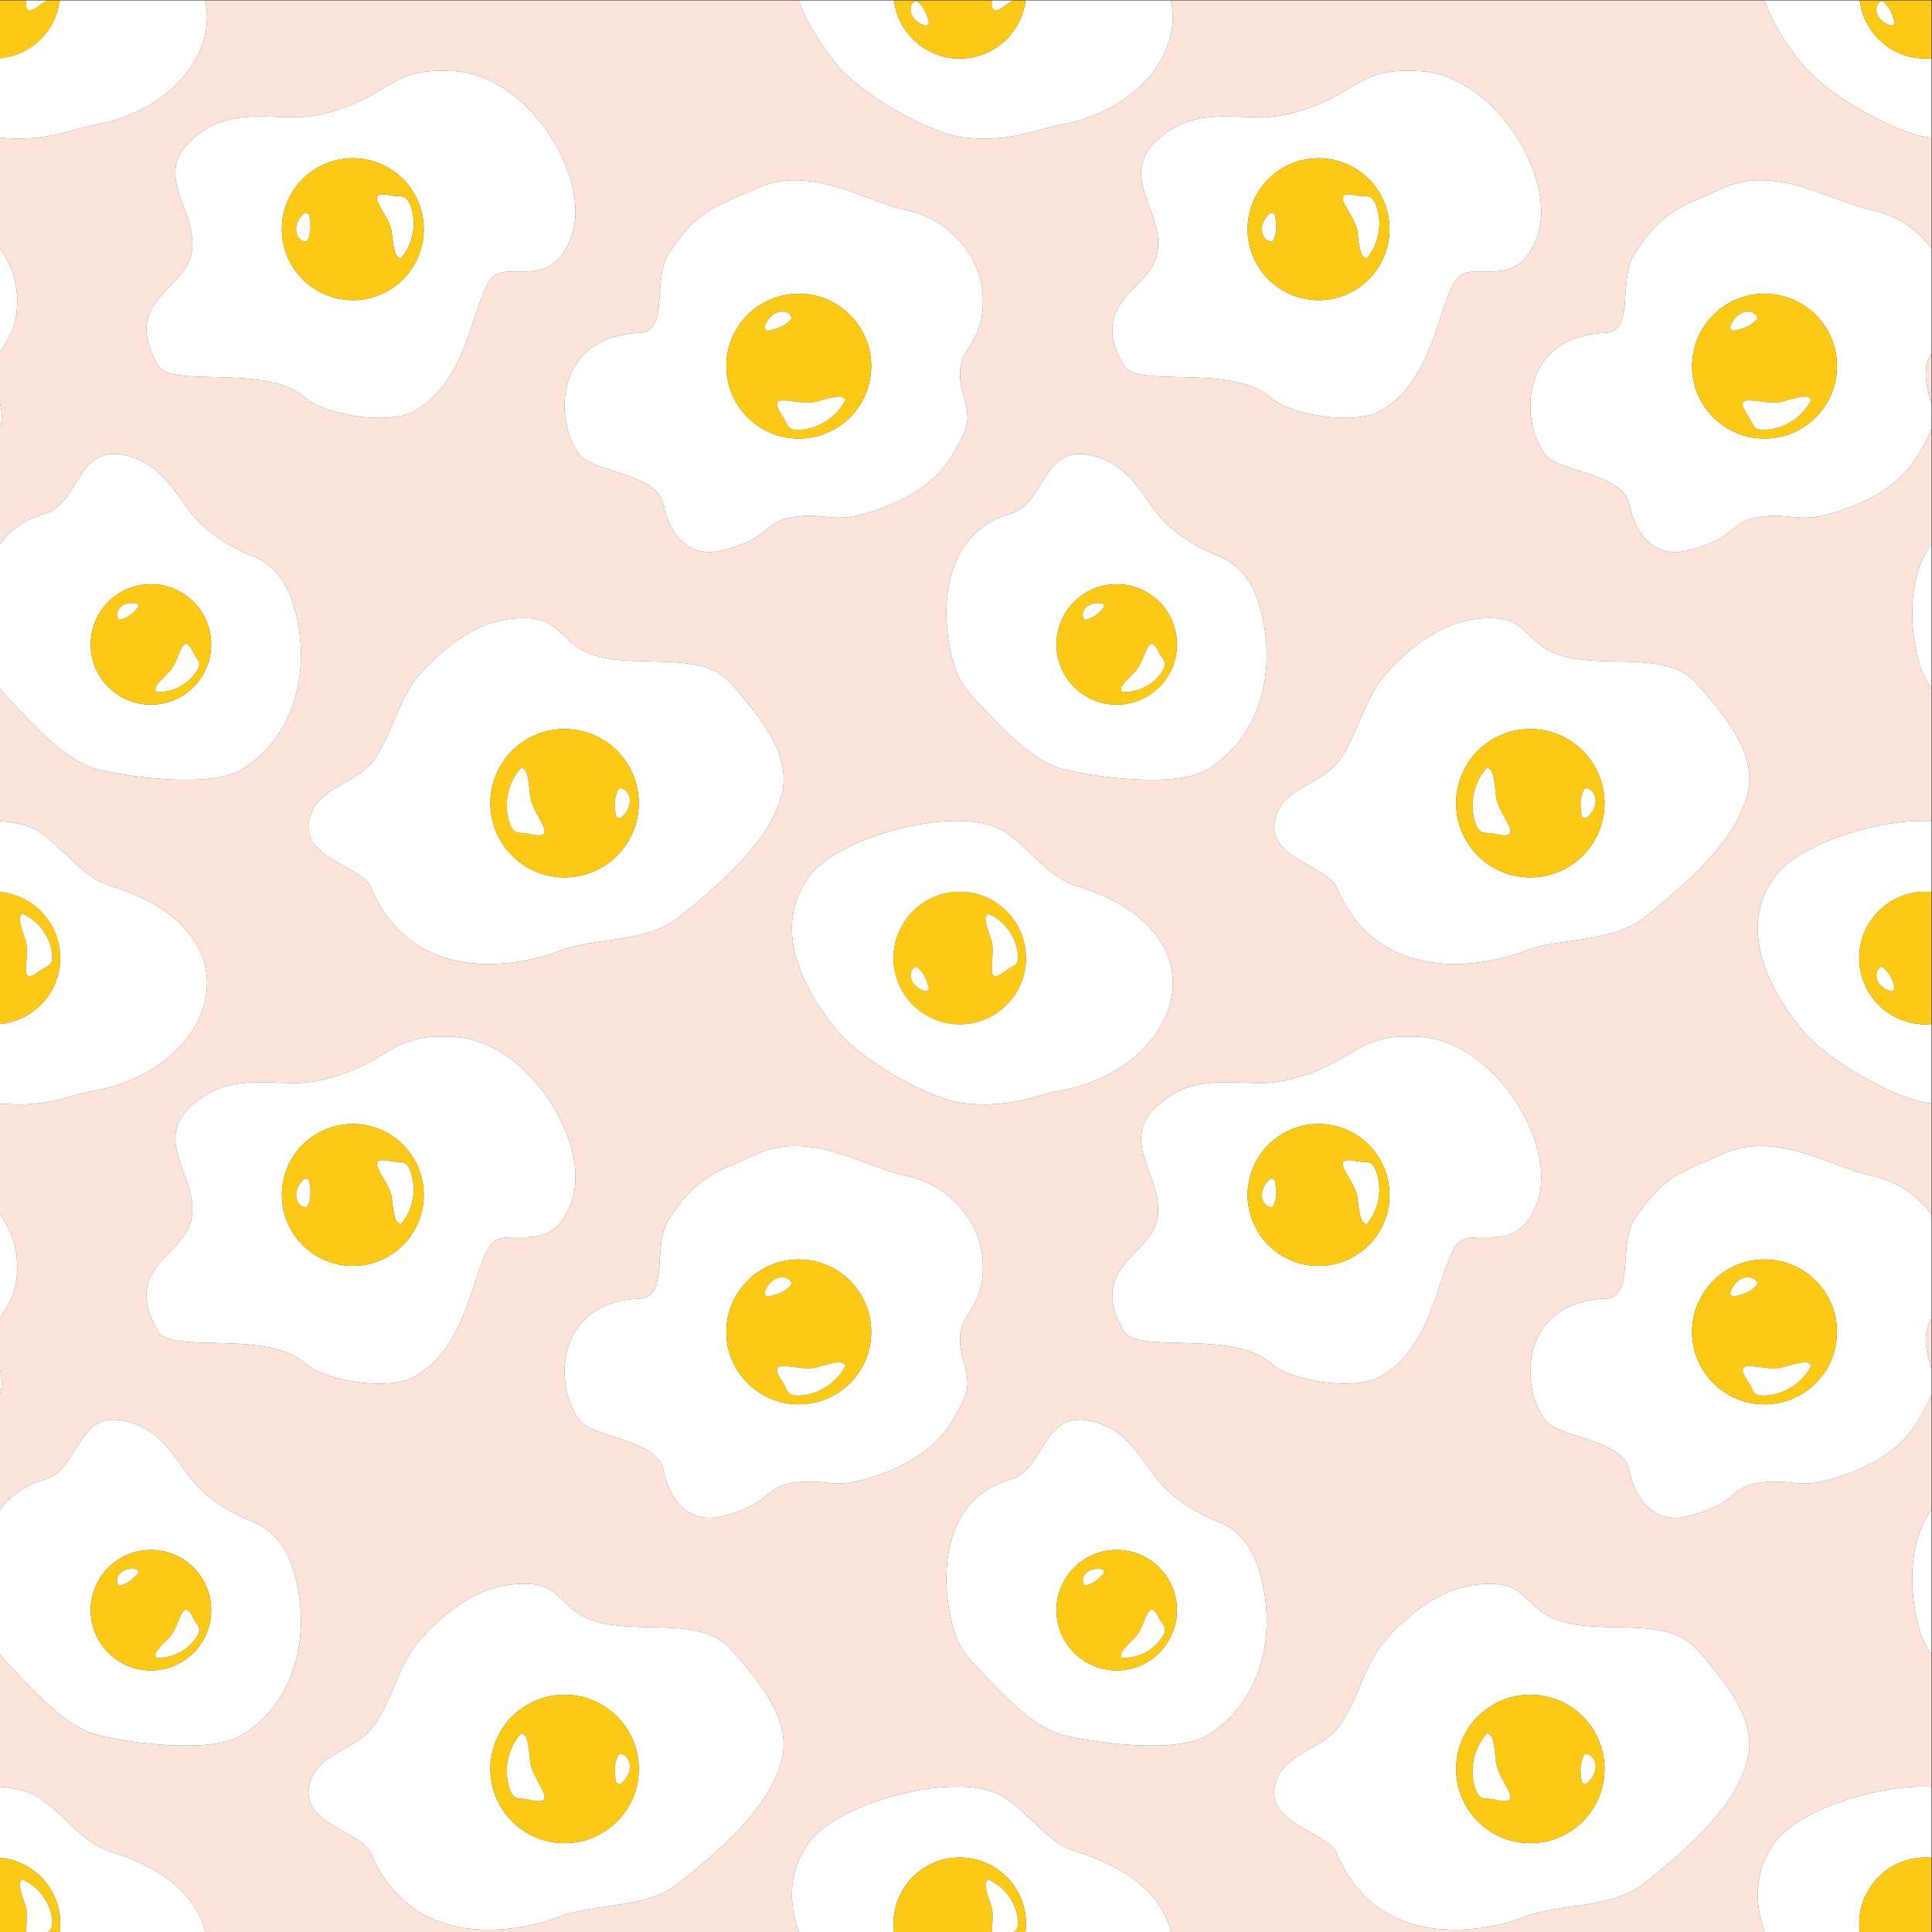 <?xml version="1.0" encoding="UTF-8" standalone="no"?>
<!-- Created with Inkscape (http://www.inkscape.org/) -->

<svg
   version="1.1"
   id="svg2"
   width="1333.333"
   height="1333.333"
   viewBox="0 0 1333.333 1333.333"
   sodipodi:docname="shutterstock_414683857.eps"
   xmlns:inkscape="http://www.inkscape.org/namespaces/inkscape"
   xmlns:sodipodi="http://sodipodi.sourceforge.net/DTD/sodipodi-0.dtd"
   xmlns="http://www.w3.org/2000/svg"
   xmlns:svg="http://www.w3.org/2000/svg">
  <rect x="0" y="0" width="1333.333" height="1333.333" fill="#333333" stroke="none"/>
  <defs
     id="defs6" />
  <sodipodi:namedview
     id="namedview4"
     pagecolor="#ffffff"
     bordercolor="#000000"
     borderopacity="0.25"
     inkscape:showpageshadow="2"
     inkscape:pageopacity="0.0"
     inkscape:pagecheckerboard="0"
     inkscape:deskcolor="#d1d1d1" />
  <g
     id="g8"
     inkscape:groupmode="layer"
     inkscape:label="ink_ext_XXXXXX"
     transform="matrix(1.333,0,0,-1.333,0,1333.333)">
    <g
       id="g10"
       transform="scale(0.1)">
      <path
         d="m 9990.55,2947.83 c 3.71,-12.5 6.85,-24.15 9.45,-35.13 v 264.43 c -28.67,-51.92 -44.95,-109.7 -9.45,-229.3"
         style="fill:#fde4da;fill-opacity:1;fill-rule:nonzero;stroke:none"
         id="path12" />
      <path
         d="m 9990.55,7947.83 c 3.71,-12.5 6.85,-24.15 9.45,-35.14 v 264.44 c -28.67,-51.93 -44.95,-109.7 -9.45,-229.3"
         style="fill:#fde4da;fill-opacity:1;fill-rule:nonzero;stroke:none"
         id="path14" />
      <path
         d="M 9047.21,890.152 C 8986.52,658.191 8767.13,455.91 8518.98,256.832 8344.9,117.141 8080.92,151.32 7895.9,79.43 7872.89,70.5 7845.82,61.281 7815.57,52.652 7569.23,-17.699 7112.02,-50.301 6920.54,408.23 c -26.3,62.961 -140.01,102.821 -225.31,162.032 v 0 c -37.23,25.847 -69.06,55.379 -85.82,92.129 -16.89,37.019 -18.49,81.371 5.02,136.648 56.05,131.711 236.94,148.262 323.28,271.581 101.66,145.22 121.52,316.73 248.24,454.98 126.24,137.71 289.73,261.25 478.97,274.88 161.99,11.67 188.07,-26.45 289.1,-120.72 208.09,-194.16 640.73,-6.58 826.7,-212.75 179.81,-199.35 316.1,-387.31 266.49,-576.858 z M 5818.07,3110.51 c -189.61,327.95 128.82,388.28 171.27,570.78 51.95,223.3 -217.76,410.43 14.23,607.22 162.8,138.09 326.1,109.23 515.93,106.55 144.89,-2.07 317.38,59.63 441.18,135.97 141.76,87.41 205.9,112.24 388.46,103.27 385.85,-18.93 713.13,-549.34 611.69,-848.65 -105,-309.87 -345.02,-113.68 -424.32,-233.78 -93.4,-141.52 -120.15,-531.11 -394.82,-678.9 -4.28,-2.31 -8.73,-4.47 -13.36,-6.52 -105.4,-46.66 -299.41,-29.18 -433.1,16.94 v 0 c -48.35,16.68 -88.88,37.09 -114.37,59.6 -203.98,180.19 -692.9,46.65 -762.79,167.52 z m 431.07,-2092.7 c -154.39,-93.021 -550.12,-43.63 -735.96,-0.51 -147.71,34.27 -299.43,188.31 -404.74,300.71 -90.18,96.23 -135.02,132.17 -169.42,244.07 -67.91,220.84 -88,671.14 289.96,779.79 187.07,53.75 164.2,358.66 416.61,303.89 177.09,-38.42 241.95,-163.39 338.14,-292.69 73.42,-98.72 204.04,-183.13 319.4,-227.15 132.1,-50.41 198.82,-164.51 232.69,-315.94 71.25,-318.57 -29.34,-637.09 -286.68,-792.17 z M 4478.73,2343.93 c -175.98,-50.53 -205.76,6.81 -376.89,-18.79 -145.32,-21.74 -107.7,-110.24 -366.66,-173.05 -167.15,-40.55 -268.05,80.06 -300.84,241.23 -31.88,156.68 -359.93,165.04 -431.04,252.52 -133.73,164.51 -143.34,615.68 311.19,633.5 148.32,5.82 65.16,277.69 144.03,402.87 150.8,239.37 256.95,252.06 454.76,343.34 281.93,130.07 559.49,-65.51 788.56,-113.46 187.22,-39.2 387.24,-216.68 387.2,-467.05 -0.06,-271.04 -177.54,-230.9 -98.49,-497.21 38.36,-129.31 17.58,-168.69 -63.13,-305.12 C 4833.11,2483.32 4654,2394.24 4478.73,2343.93 Z M 4047.21,890.152 C 3986.52,658.191 3767.13,455.91 3518.98,256.832 3344.9,117.141 3080.92,151.32 2895.9,79.43 2872.89,70.5 2845.82,61.281 2815.57,52.652 2569.22,-17.699 2112.02,-50.301 1920.53,408.23 c -26.29,62.961 -140,102.833 -225.3,162.032 v 0 c -74.74,51.89 -127.67,118.629 -80.8,228.777 17.24,40.52 46.32,70.121 80.8,95.313 v 0 c 39.08,28.527 85.11,51.39 128.84,77.937 43.11,26.172 83.96,55.931 113.64,98.331 101.66,145.22 121.52,316.73 248.24,454.98 3.94,4.3 7.92,8.59 11.94,12.86 108.48,115.37 243.21,218.52 397.3,251.94 22.82,4.95 46.08,8.37 69.73,10.08 161.99,11.67 188.07,-26.45 289.1,-120.72 208.09,-194.16 640.73,-6.58 826.7,-212.75 179.81,-199.35 316.1,-387.31 266.49,-576.858 z M 1238.38,3045.35 c -189.6,11.32 -378.814,-6.61 -420.314,65.16 -162.945,281.83 49.317,366.02 139.168,499.95 1.637,2.43 3.231,4.89 4.778,7.35 3.101,4.94 6.023,9.95 8.754,15.05 8.183,15.28 14.589,31.32 18.57,48.43 2.437,10.47 4.164,20.86 5.269,31.17 2.215,20.63 1.938,40.95 -0.14,61.02 -0.356,3.34 -0.75,6.68 -1.195,10.01 -23.575,176.48 -179.504,333.07 -0.204,495.8 3.379,3.07 6.883,6.14 10.504,9.22 162.8,138.09 326.1,109.23 515.93,106.55 55.93,-0.8 115.97,7.98 175.73,23.36 v 0 c 75.72,19.48 150.99,49.6 216.89,84.76 16.85,8.99 33.09,18.3 48.56,27.85 128.48,79.21 193.2,107.04 340.08,104.88 15.19,-0.23 31.27,-0.77 48.38,-1.61 385.85,-18.93 713.13,-549.34 611.69,-848.65 -105,-309.87 -345.02,-113.68 -424.32,-233.78 -93.4,-141.52 -120.15,-531.11 -394.82,-678.9 -17.1,-9.2 -37.14,-16.38 -59.31,-21.71 -109.55,-26.38 -271.08,-7.91 -387.15,32.13 v 0 c -48.36,16.68 -88.88,37.09 -114.37,59.6 -82.87,73.2 -212.76,94.63 -342.48,102.36 z m 0,5000.01 c -189.6,11.31 -378.814,-6.62 -420.314,65.15 -162.945,281.83 49.317,366.02 139.168,499.95 1.637,2.44 3.231,4.89 4.778,7.36 3.101,4.93 6.023,9.95 8.754,15.04 8.183,15.28 14.589,31.32 18.57,48.43 2.437,10.47 4.164,20.85 5.269,31.17 2.215,20.62 1.938,40.95 -0.14,61.02 -0.356,3.34 -0.75,6.68 -1.195,10.01 -23.575,176.48 -179.504,333.07 -0.204,495.8 3.379,3.07 6.883,6.14 10.504,9.22 162.8,138.09 326.1,109.24 515.93,106.55 55.93,-0.8 115.97,7.98 175.73,23.36 v 0 c 75.72,19.48 150.99,49.6 216.89,84.76 16.85,8.99 33.09,18.3 48.56,27.85 128.48,79.22 193.2,107.04 340.08,104.88 15.19,-0.23 31.27,-0.77 48.38,-1.61 385.85,-18.93 713.13,-549.34 611.69,-848.65 -105,-309.87 -345.02,-113.68 -424.32,-233.78 -93.4,-141.52 -120.15,-531.11 -394.82,-678.9 -17.1,-9.2 -37.14,-16.37 -59.31,-21.71 -109.55,-26.38 -271.08,-7.91 -387.15,32.13 v 0 c -48.36,16.68 -88.88,37.09 -114.37,59.6 -82.87,73.2 -212.76,94.63 -342.48,102.37 z m 3850.66,399.68 c -0.06,-271.04 -177.54,-230.9 -98.49,-497.21 38.36,-129.31 17.58,-168.69 -63.13,-305.12 -94.31,-159.39 -273.42,-248.47 -448.69,-298.78 -175.98,-50.53 -205.76,6.81 -376.89,-18.79 -145.32,-21.74 -107.7,-110.24 -366.66,-173.05 -167.15,-40.55 -268.05,80.06 -300.84,241.23 -31.88,156.68 -359.93,165.04 -431.04,252.52 -133.73,164.51 -143.34,615.68 311.19,633.5 148.32,5.82 65.16,277.69 144.03,402.87 150.8,239.37 256.95,252.06 454.76,343.34 281.93,130.08 559.49,-65.51 788.56,-113.46 187.22,-39.2 387.24,-216.68 387.2,-467.05 z m 139.94,-1103.17 c 187.07,53.75 164.2,358.66 416.61,303.89 177.09,-38.42 241.95,-163.39 338.14,-292.69 73.42,-98.72 204.04,-183.13 319.4,-227.15 132.1,-50.41 198.82,-164.51 232.69,-315.94 71.25,-318.57 -29.34,-637.09 -286.68,-792.17 -154.39,-93.02 -550.12,-43.63 -735.96,-0.51 -147.71,34.27 -299.43,188.31 -404.74,300.71 -90.18,96.23 -135.02,132.17 -169.42,244.07 -67.91,220.84 -88,671.14 289.96,779.79 z m 774.59,1946.64 c 162.8,138.09 326.1,109.24 515.93,106.55 144.89,-2.07 317.38,59.63 441.18,135.97 141.76,87.41 205.9,112.24 388.46,103.27 385.85,-18.93 713.13,-549.34 611.69,-848.65 -105,-309.87 -345.02,-113.68 -424.32,-233.78 -93.4,-141.52 -120.15,-531.11 -394.82,-678.9 -4.28,-2.3 -8.73,-4.47 -13.36,-6.52 -105.4,-46.66 -299.41,-29.18 -433.1,16.94 v 0 c -48.35,16.68 -88.88,37.09 -114.37,59.6 -203.98,180.19 -692.9,46.65 -762.79,167.52 -189.61,327.95 128.82,388.28 171.27,570.78 51.95,223.3 -217.76,410.43 14.23,607.22 z M 4328.5,4673.03 c -110.37,135.92 -370.3,498.84 -129.49,803.78 153.76,194.71 777.02,371.65 1006.05,216.7 138.83,-93.94 218.59,-232.05 370.03,-278.55 792.04,-243.09 541.58,-945.87 -82.92,-1058.14 -133.74,-24.05 -259.4,-93.3 -500.69,-66.35 -174.11,19.47 -527.93,216.23 -662.98,382.56 z m -2407.97,735.2 c -26.29,62.97 -140,102.83 -225.3,162.04 v -0.01 c -74.74,51.89 -127.67,118.62 -80.8,228.78 17.24,40.52 46.32,70.12 80.8,95.3 v 0 c 39.08,28.54 85.11,51.4 128.84,77.94 43.11,26.17 83.96,55.95 113.64,98.34 101.66,145.22 121.52,316.73 248.24,454.98 3.94,4.3 7.92,8.59 11.94,12.86 108.48,115.37 243.21,218.52 397.3,251.94 22.82,4.95 46.08,8.37 69.73,10.08 161.99,11.67 188.07,-26.45 289.1,-120.72 208.09,-194.16 640.73,-6.58 826.7,-212.75 179.81,-199.35 316.1,-387.31 266.49,-576.86 -60.69,-231.96 -280.08,-434.24 -528.23,-633.32 -174.08,-139.69 -438.06,-105.51 -623.08,-177.4 -23.01,-8.94 -50.08,-18.15 -80.33,-26.79 -246.35,-70.35 -703.55,-102.93 -895.04,355.59 z m 6033.49,1271.53 c 208.09,-194.16 640.73,-6.58 826.7,-212.75 179.81,-199.35 316.1,-387.31 266.49,-576.86 -60.69,-231.96 -280.08,-434.24 -528.23,-633.32 -174.08,-139.69 -438.06,-105.51 -623.08,-177.4 -23.01,-8.94 -50.08,-18.15 -80.33,-26.79 -246.34,-70.35 -703.55,-102.93 -895.03,355.59 -26.3,62.96 -140.01,102.83 -225.31,162.03 v 0 c -37.23,25.85 -69.06,55.38 -85.82,92.13 -16.89,37.02 -18.49,81.37 5.02,136.65 56.05,131.71 236.94,148.26 323.28,271.58 101.66,145.22 121.52,316.73 248.24,454.98 126.24,137.71 289.73,261.25 478.97,274.88 161.99,11.67 188.07,-26.45 289.1,-120.72 z M 9199.01,476.813 C 9318.13,627.652 9718.93,767.762 10000,751.25 V 1438 c -25.33,33.89 -44.4,70.15 -60.98,124.08 -49.21,160.01 -73.26,440.47 60.98,624.16 v 598.73 c -12.12,-39.13 -36.26,-80.86 -72.58,-142.26 -94.31,-159.39 -273.42,-248.47 -448.69,-298.78 -175.98,-50.53 -205.76,6.81 -376.89,-18.79 -145.32,-21.74 -107.7,-110.24 -366.66,-173.05 -167.15,-40.55 -268.05,80.06 -300.84,241.23 -31.88,156.68 -359.93,165.04 -431.04,252.52 -133.73,164.51 -143.34,615.68 311.19,633.5 148.32,5.82 65.16,277.69 144.03,402.87 150.8,239.37 256.95,252.06 454.76,343.34 281.93,130.07 559.49,-65.51 788.56,-113.46 109.11,-22.84 222.49,-92.72 298.16,-196.55 v 574.07 c -2.85,0.29 -5.63,0.54 -8.52,0.86 -174.11,19.47 -527.93,216.23 -662.98,382.56 -110.37,135.92 -370.3,498.84 -129.49,803.78 119.12,150.83 519.92,290.95 800.99,274.44 V 6438 c -25.33,33.89 -44.4,70.15 -60.98,124.08 -49.21,160.01 -73.26,440.46 60.98,624.16 v 598.73 c -12.12,-39.13 -36.26,-80.86 -72.58,-142.26 -94.31,-159.39 -273.42,-248.47 -448.69,-298.78 -175.98,-50.53 -205.76,6.81 -376.89,-18.79 -145.32,-21.74 -107.7,-110.24 -366.66,-173.05 -167.15,-40.55 -268.05,80.06 -300.84,241.23 -31.88,156.68 -359.93,165.04 -431.04,252.52 -133.73,164.51 -143.34,615.68 311.19,633.5 148.32,5.82 65.16,277.69 144.03,402.87 150.8,239.37 256.95,252.06 454.76,343.34 281.93,130.08 559.49,-65.51 788.56,-113.46 109.11,-22.84 222.49,-92.72 298.16,-196.55 v 574.07 c -2.85,0.29 -5.63,0.54 -8.52,0.86 -174.11,19.47 -527.93,216.23 -662.98,382.56 -53.72,66.15 -142.87,186.11 -192.46,326.97 H 6062.19 c 62.69,-274.31 -181.1,-573.26 -570.02,-643.18 -133.74,-24.05 -259.4,-93.3 -500.69,-66.35 -174.11,19.47 -527.93,216.23 -662.98,382.56 -53.72,66.15 -142.87,186.11 -192.46,326.97 H 1062.19 C 1124.88,9725.69 881.094,9426.74 492.168,9356.82 360.023,9333.06 235.691,9265.23 0,9289.61 V 8715.54 C 54.176,8641.21 89.059,8549.5 89.043,8445.04 89.008,8295.72 35.172,8240.83 0,8177.13 v -264.44 c 12.203,-51.52 12.207,-88.31 0,-127.72 v -598.73 c 51.027,69.83 124.883,125.7 228.984,155.63 187.071,53.75 164.2,358.66 416.602,303.89 177.09,-38.42 241.953,-163.39 338.144,-292.69 73.42,-98.72 204.04,-183.13 319.4,-227.15 132.1,-50.41 198.82,-164.51 232.69,-315.94 71.25,-318.57 -29.34,-637.09 -286.68,-792.17 -154.39,-93.02 -550.117,-43.63 -735.956,-0.51 C 365.469,6051.57 213.75,6205.61 108.438,6318.01 61.719,6367.86 27.234,6401.56 0,6438 v -686.75 c 81.773,-4.8 153.441,-22.82 205.059,-57.74 138.828,-93.94 218.593,-232.05 370.031,-278.55 792.04,-243.09 541.58,-945.87 -82.922,-1058.14 C 360.023,4333.06 235.691,4265.22 0,4289.61 V 3715.54 C 54.176,3641.21 89.059,3549.5 89.043,3445.04 89.008,3295.72 35.172,3240.83 0,3177.13 V 2912.7 c 12.203,-51.54 12.207,-88.33 0,-127.73 v -598.73 c 51.027,69.82 124.883,125.7 228.984,155.63 187.071,53.75 164.2,358.66 416.602,303.89 177.09,-38.42 241.953,-163.39 338.144,-292.69 73.42,-98.72 204.04,-183.13 319.4,-227.15 132.1,-50.41 198.82,-164.51 232.69,-315.94 71.25,-318.57 -29.34,-637.09 -286.68,-792.17 C 1094.75,924.789 699.023,974.18 513.184,1017.3 365.469,1051.57 213.75,1205.61 108.438,1318.01 61.719,1367.86 27.234,1401.56 0,1438 V 751.25 C 81.773,746.449 153.441,728.43 205.059,693.512 343.887,599.57 423.652,461.461 575.09,414.961 873.863,323.262 1024.22,166.152 1062.19,0 h 3073.85 c -52.29,148.531 -60.62,320.301 62.97,476.813 153.76,194.707 777.02,371.648 1006.05,216.699 C 5343.89,599.57 5423.65,461.461 5575.09,414.961 5873.86,323.262 6024.22,166.152 6062.19,0 h 3073.85 c -52.29,148.531 -60.62,320.301 62.97,476.813"
         style="fill:#fde4da;fill-opacity:1;fill-rule:nonzero;stroke:none"
         id="path16" />
      <path
         d="m 9991.48,9290.47 c 2.89,-0.32 5.67,-0.57 8.52,-0.86 v 411.02 c -10.26,-0.92 -20.63,-1.47 -31.14,-1.47 -175.19,0 -319.63,131.3 -340.53,300.84 h -492.29 c 49.59,-140.86 138.74,-260.82 192.46,-326.97 135.05,-166.33 488.87,-363.09 662.98,-382.56"
         style="fill:#ffffff;fill-opacity:1;fill-rule:nonzero;stroke:none"
         id="path18" />
      <path
         d="m 9740.06,9996.95 c 5.16,2.44 15.24,-8.23 19.38,-12.19 30.49,-29.42 38.35,-60.13 50.01,-98.32 0.34,-4.2 -10.25,-18.67 -18.51,-15.95 -87.15,25.37 -92.98,106.69 -50.88,126.46 z m 228.8,-297.79 c 10.51,0 20.88,0.55 31.14,1.47 V 10000 h -371.67 c 20.9,-169.54 165.34,-300.84 340.53,-300.84"
         style="fill:#fcc917;fill-opacity:1;fill-rule:nonzero;stroke:none"
         id="path20" />
      <path
         d="m 9790.94,9870.49 c 8.26,-2.72 18.85,11.75 18.51,15.95 -11.66,38.19 -19.52,68.9 -50.01,98.32 -4.14,3.96 -14.22,14.63 -19.38,12.19 -42.1,-19.77 -36.27,-101.09 50.88,-126.46"
         style="fill:#ffffff;fill-opacity:1;fill-rule:nonzero;stroke:none"
         id="path22" />
      <path
         d="m 9199.01,5476.81 c -240.81,-304.94 19.12,-667.86 129.49,-803.78 135.05,-166.33 488.87,-363.09 662.98,-382.56 2.89,-0.32 5.67,-0.57 8.52,-0.86 v 411.02 c -10.26,-0.92 -20.63,-1.47 -31.14,-1.47 -189.55,0 -343.23,153.67 -343.23,343.22 0,189.66 153.68,343.4 343.23,343.4 10.51,0 20.88,-0.55 31.14,-1.47 v 366.94 c -281.07,16.51 -681.87,-123.61 -800.99,-274.44"
         style="fill:#ffffff;fill-opacity:1;fill-rule:nonzero;stroke:none"
         id="path24" />
      <path
         d="m 9790.94,4870.49 c -87.15,25.37 -92.98,106.69 -50.88,126.46 5.16,2.43 15.24,-8.23 19.38,-12.19 30.49,-29.42 38.35,-60.13 50.01,-98.32 0.34,-4.2 -10.25,-18.67 -18.51,-15.95 z m -165.31,171.89 c 0,-189.55 153.68,-343.22 343.23,-343.22 10.51,0 20.88,0.55 31.14,1.47 v 683.68 c -10.26,0.92 -20.63,1.47 -31.14,1.47 -189.55,0 -343.23,-153.74 -343.23,-343.4"
         style="fill:#fcc917;fill-opacity:1;fill-rule:nonzero;stroke:none"
         id="path26" />
      <path
         d="m 9740.06,4996.95 c -42.1,-19.77 -36.27,-101.09 50.88,-126.46 8.26,-2.72 18.85,11.75 18.51,15.95 -11.66,38.19 -19.52,68.9 -50.01,98.32 -4.14,3.96 -14.22,14.62 -19.38,12.19"
         style="fill:#ffffff;fill-opacity:1;fill-rule:nonzero;stroke:none"
         id="path28" />
      <path
         d="m 9510,8086.72 c -11.09,-206.8 -187.81,-365.39 -394.67,-354.28 -206.78,11.1 -365.41,187.68 -354.29,394.47 11.09,206.78 187.69,365.4 394.47,354.3 206.87,-11.09 365.58,-187.71 354.49,-394.49 z m 191.84,825.37 c -229.07,47.95 -506.63,243.54 -788.56,113.46 -197.81,-91.28 -303.96,-103.97 -454.76,-343.34 -78.87,-125.18 4.29,-397.05 -144.03,-402.87 -454.53,-17.82 -444.92,-468.99 -311.19,-633.5 71.11,-87.48 399.16,-95.84 431.04,-252.52 32.79,-161.17 133.69,-281.78 300.84,-241.23 258.96,62.81 221.34,151.31 366.66,173.05 171.13,25.6 200.91,-31.74 376.89,18.79 175.27,50.31 354.38,139.39 448.69,298.78 36.32,61.4 60.46,103.13 72.58,142.26 v 127.72 c -2.6,10.99 -5.74,22.64 -9.45,35.14 -35.5,119.6 -19.22,177.37 9.45,229.3 v 538.41 c -75.67,103.83 -189.05,173.71 -298.16,196.55"
         style="fill:#ffffff;fill-opacity:1;fill-rule:nonzero;stroke:none"
         id="path30" />
      <path
         d="m 9141.09,7777.46 c -72.11,-3.74 -61.6,30.66 -89.08,70.1 -100.62,144.41 80.69,48.1 177.5,76.02 24.88,7.2 88.91,27.47 124.55,25.58 4.46,-0.24 23.93,-14.11 23.93,-14.11 -43.87,-91.78 -139.94,-152.57 -236.9,-157.59 z m -182.77,533.52 c 32.77,93.57 121.82,95.17 140.94,48.1 2.34,-5.78 -9.88,-16.15 -14.44,-20.44 -33.88,-31.53 -67.83,-38.31 -110.19,-48.78 -4.59,-0.15 -19.75,12.27 -16.31,21.12 z m 197.19,170.23 c -206.78,11.1 -383.38,-147.52 -394.47,-354.3 -11.12,-206.79 147.51,-383.37 354.29,-394.47 206.86,-11.11 383.58,147.48 394.67,354.28 11.09,206.78 -147.62,383.4 -354.49,394.49"
         style="fill:#fcc917;fill-opacity:1;fill-rule:nonzero;stroke:none"
         id="path32" />
      <path
         d="m 9229.51,7923.58 c -96.81,-27.92 -278.12,68.39 -177.5,-76.02 27.48,-39.44 16.97,-73.84 89.08,-70.1 96.96,5.02 193.03,65.81 236.9,157.59 0,0 -19.47,13.87 -23.93,14.11 -35.64,1.89 -99.67,-18.38 -124.55,-25.58"
         style="fill:#ffffff;fill-opacity:1;fill-rule:nonzero;stroke:none"
         id="path34" />
      <path
         d="m 9099.26,8359.08 c -19.12,47.07 -108.17,45.47 -140.94,-48.1 -3.44,-8.85 11.72,-21.27 16.31,-21.12 42.36,10.47 76.31,17.25 110.19,48.78 4.56,4.29 16.78,14.66 14.44,20.44"
         style="fill:#ffffff;fill-opacity:1;fill-rule:nonzero;stroke:none"
         id="path36" />
      <path
         d="m 8272.77,6002.7 c 87.68,-193.18 2.15,-420.85 -190.99,-508.52 -193.19,-87.69 -420.86,-2.17 -508.56,191.01 -87.69,193.26 -2.22,420.99 190.94,508.67 193.16,87.67 420.88,2.09 508.61,-191.16 z m -607.85,797.78 c -189.24,-13.63 -352.73,-137.17 -478.97,-274.88 -126.72,-138.25 -146.58,-309.76 -248.24,-454.98 -86.34,-123.32 -267.23,-139.87 -323.28,-271.58 -23.51,-55.28 -21.91,-99.63 -5.02,-136.65 16.76,-36.75 48.59,-66.28 85.82,-92.13 v 0 c 85.3,-59.2 199.01,-99.07 225.31,-162.03 191.48,-458.52 648.69,-425.94 895.03,-355.59 30.25,8.64 57.32,17.85 80.33,26.79 185.02,71.89 449,37.71 623.08,177.4 248.15,199.08 467.54,401.36 528.23,633.32 49.61,189.55 -86.68,377.51 -266.49,576.86 -185.97,206.17 -618.61,18.59 -826.7,212.75 -101.03,94.27 -127.11,132.39 -289.1,120.72"
         style="fill:#ffffff;fill-opacity:1;fill-rule:nonzero;stroke:none"
         id="path38" />
      <path
         d="m 7722.25,6011.64 c 15.09,-33.3 19.63,-101.95 22.05,-128.38 9.41,-102.79 168.94,-239.9 -6.41,-197.71 -47.87,11.5 -76.76,-11.35 -100.08,58.86 -31.36,94.38 -9.18,208.71 62.05,284.79 0,0 20.49,-13.4 22.39,-17.56 z m 472.05,-111.72 c 2.38,5.96 7.69,21.47 14.1,21.39 52.05,-0.69 83.73,-86.23 6.66,-152.4 -7.21,-6.59 -24.71,3.24 -26.27,7.69 -5.8,44.32 -11.97,79.24 5.51,123.32 z m -621.08,-214.73 c 87.7,-193.18 315.37,-278.7 508.56,-191.01 193.14,87.67 278.67,315.34 190.99,508.52 -87.73,193.25 -315.45,278.83 -508.61,191.16 -193.16,-87.68 -278.63,-315.41 -190.94,-508.67"
         style="fill:#fcc917;fill-opacity:1;fill-rule:nonzero;stroke:none"
         id="path40" />
      <path
         d="m 7637.81,5744.41 c 23.32,-70.21 52.21,-47.36 100.08,-58.86 175.35,-42.19 15.82,94.92 6.41,197.71 -2.42,26.43 -6.96,95.08 -22.05,128.38 -1.9,4.16 -22.39,17.56 -22.39,17.56 -71.23,-76.08 -93.41,-190.41 -62.05,-284.79"
         style="fill:#ffffff;fill-opacity:1;fill-rule:nonzero;stroke:none"
         id="path42" />
      <path
         d="m 8215.06,5768.91 c 77.07,66.17 45.39,151.71 -6.66,152.4 -6.41,0.08 -11.72,-15.43 -14.1,-21.39 -17.48,-44.08 -11.31,-79 -5.51,-123.32 1.56,-4.45 19.06,-14.28 26.27,-7.69"
         style="fill:#ffffff;fill-opacity:1;fill-rule:nonzero;stroke:none"
         id="path44" />
      <path
         d="m 9939.02,6562.08 c 16.58,-53.93 35.65,-90.19 60.98,-124.08 v 748.24 c -134.24,-183.7 -110.19,-464.15 -60.98,-624.16"
         style="fill:#ffffff;fill-opacity:1;fill-rule:nonzero;stroke:none"
         id="path46" />
      <path
         d="m 7052.29,8678.81 c 1.92,-3.97 21.84,-16.22 21.84,-16.22 66.09,74.57 84.33,184.47 51.89,273.89 -24.14,66.5 -51.17,43.91 -97.24,53.66 -168.7,35.74 -12.62,-91.17 -0.93,-189.2 3,-25.18 9.12,-90.72 24.44,-122.13"
         style="fill:#ffffff;fill-opacity:1;fill-rule:nonzero;stroke:none"
         id="path48" />
      <path
         d="m 9625.63,42.379 c 0,189.66 153.68,343.402 343.23,343.402 10.51,0 20.88,-0.551 31.14,-1.468 V 751.25 C 9718.93,767.762 9318.13,627.652 9199.01,476.813 9075.42,320.301 9083.75,148.531 9136.04,0 h 492.29 c -1.71,13.902 -2.7,28.02 -2.7,42.379"
         style="fill:#ffffff;fill-opacity:1;fill-rule:nonzero;stroke:none"
         id="path50" />
      <path
         d="m 9625.63,42.379 c 0,-14.359 0.99,-28.477 2.7,-42.379 H 10000 v 384.313 c -10.26,0.917 -20.63,1.468 -31.14,1.468 -189.55,0 -343.23,-153.742 -343.23,-343.402"
         style="fill:#fcc917;fill-opacity:1;fill-rule:nonzero;stroke:none"
         id="path52" />
      <path
         d="m 9510,3086.72 c -11.09,-206.8 -187.81,-365.39 -394.67,-354.28 -206.78,11.1 -365.41,187.68 -354.29,394.47 11.09,206.78 187.69,365.4 394.47,354.3 206.87,-11.09 365.58,-187.71 354.49,-394.49 z m 191.84,825.37 c -229.07,47.95 -506.63,243.53 -788.56,113.46 -197.81,-91.28 -303.96,-103.97 -454.76,-343.34 -78.87,-125.18 4.29,-397.05 -144.03,-402.87 -454.53,-17.82 -444.92,-468.99 -311.19,-633.5 71.11,-87.48 399.16,-95.84 431.04,-252.52 32.79,-161.17 133.69,-281.78 300.84,-241.23 258.96,62.81 221.34,151.31 366.66,173.05 171.13,25.6 200.91,-31.74 376.89,18.79 175.27,50.31 354.38,139.39 448.69,298.78 36.32,61.4 60.46,103.13 72.58,142.26 v 127.73 c -2.6,10.98 -5.74,22.63 -9.45,35.13 -35.5,119.6 -19.22,177.38 9.45,229.3 v 538.41 c -75.67,103.83 -189.05,173.71 -298.16,196.55"
         style="fill:#ffffff;fill-opacity:1;fill-rule:nonzero;stroke:none"
         id="path54" />
      <path
         d="m 9141.09,2777.46 c -72.11,-3.74 -61.6,30.66 -89.08,70.1 -100.62,144.41 80.69,48.1 177.5,76.02 24.88,7.2 88.91,27.47 124.55,25.58 4.46,-0.24 23.93,-14.11 23.93,-14.11 -43.87,-91.78 -139.94,-152.57 -236.9,-157.59 z m -182.77,533.52 c 32.77,93.57 121.82,95.17 140.94,48.1 2.34,-5.78 -9.88,-16.15 -14.44,-20.44 -33.88,-31.53 -67.83,-38.31 -110.19,-48.78 -4.59,-0.15 -19.75,12.27 -16.31,21.12 z m 197.19,170.23 c -206.78,11.1 -383.38,-147.52 -394.47,-354.3 -11.12,-206.79 147.51,-383.37 354.29,-394.47 206.86,-11.11 383.58,147.48 394.67,354.28 11.09,206.78 -147.62,383.4 -354.49,394.49"
         style="fill:#fcc917;fill-opacity:1;fill-rule:nonzero;stroke:none"
         id="path56" />
      <path
         d="m 9229.51,2923.58 c -96.81,-27.92 -278.12,68.39 -177.5,-76.02 27.48,-39.44 16.97,-73.84 89.08,-70.1 96.96,5.02 193.03,65.81 236.9,157.59 0,0 -19.47,13.87 -23.93,14.11 -35.64,1.89 -99.67,-18.38 -124.55,-25.58"
         style="fill:#ffffff;fill-opacity:1;fill-rule:nonzero;stroke:none"
         id="path58" />
      <path
         d="m 9099.26,3359.08 c -19.12,47.07 -108.17,45.47 -140.94,-48.1 -3.44,-8.85 11.72,-21.27 16.31,-21.12 42.36,10.47 76.31,17.25 110.19,48.78 4.56,4.29 16.78,14.66 14.44,20.44"
         style="fill:#ffffff;fill-opacity:1;fill-rule:nonzero;stroke:none"
         id="path60" />
      <path
         d="m 8081.78,494.18 c -193.19,-87.688 -420.86,-2.168 -508.56,191.011 -87.69,193.258 -2.22,420.989 190.94,508.669 193.16,87.67 420.88,2.09 508.61,-191.16 87.68,-193.18 2.15,-420.848 -190.99,-508.52 z m -127.76,1185.58 c -101.03,94.27 -127.11,132.39 -289.1,120.72 -189.24,-13.63 -352.73,-137.17 -478.97,-274.88 -126.72,-138.25 -146.58,-309.76 -248.24,-454.98 -86.34,-123.319 -267.23,-139.87 -323.28,-271.581 -23.51,-55.277 -21.91,-99.629 -5.02,-136.648 16.76,-36.75 48.59,-66.282 85.82,-92.129 v 0 c 85.3,-59.211 199.01,-99.071 225.31,-162.032 191.48,-458.531 648.69,-425.929 895.03,-355.578 30.25,8.629 57.32,17.848 80.33,26.777 185.02,71.89 449,37.711 623.08,177.402 248.15,199.078 467.54,401.359 528.23,633.32 49.61,189.548 -86.68,377.508 -266.49,576.858 -185.97,206.17 -618.61,18.59 -826.7,212.75"
         style="fill:#ffffff;fill-opacity:1;fill-rule:nonzero;stroke:none"
         id="path62" />
      <path
         d="m 8215.06,768.91 c -7.21,-6.59 -24.71,3.242 -26.27,7.692 -5.8,44.32 -11.97,79.238 5.51,123.32 2.38,5.957 7.69,21.469 14.1,21.387 52.05,-0.688 83.73,-86.227 6.66,-152.399 z m -477.17,-83.359 c -47.87,11.5 -76.76,-11.352 -100.08,58.859 -31.36,94.379 -9.18,208.711 62.05,284.79 0,0 20.49,-13.4 22.39,-17.56 15.09,-33.3 19.63,-101.949 22.05,-128.378 9.41,-102.793 168.94,-239.903 -6.41,-197.711 z m 26.27,508.309 C 7571,1106.18 7485.53,878.449 7573.22,685.191 c 87.7,-193.179 315.37,-278.699 508.56,-191.011 193.14,87.672 278.67,315.34 190.99,508.52 -87.73,193.25 -315.45,278.83 -508.61,191.16"
         style="fill:#fcc917;fill-opacity:1;fill-rule:nonzero;stroke:none"
         id="path64" />
      <path
         d="m 7722.25,1011.64 c -1.9,4.16 -22.39,17.56 -22.39,17.56 -71.23,-76.079 -93.41,-190.411 -62.05,-284.79 23.32,-70.211 52.21,-47.359 100.08,-58.859 175.35,-42.192 15.82,94.918 6.41,197.711 -2.42,26.429 -6.96,95.078 -22.05,128.378"
         style="fill:#ffffff;fill-opacity:1;fill-rule:nonzero;stroke:none"
         id="path66" />
      <path
         d="m 8208.4,921.309 c -6.41,0.082 -11.72,-15.43 -14.1,-21.387 -17.48,-44.082 -11.31,-79 -5.51,-123.32 1.56,-4.45 19.06,-14.282 26.27,-7.692 77.07,66.172 45.39,151.711 -6.66,152.399"
         style="fill:#ffffff;fill-opacity:1;fill-rule:nonzero;stroke:none"
         id="path68" />
      <path
         d="m 9939.02,1562.08 c 16.58,-53.93 35.65,-90.19 60.98,-124.08 v 748.24 c -134.24,-183.69 -110.19,-464.15 -60.98,-624.16"
         style="fill:#ffffff;fill-opacity:1;fill-rule:nonzero;stroke:none"
         id="path70" />
      <path
         d="m 7052.29,3678.81 c 1.92,-3.97 21.84,-16.22 21.84,-16.22 66.09,74.57 84.33,184.47 51.89,273.89 -24.14,66.5 -51.17,43.91 -97.24,53.66 -168.7,35.74 -12.62,-91.17 -0.93,-189.2 3,-25.18 9.12,-90.72 24.44,-122.13"
         style="fill:#ffffff;fill-opacity:1;fill-rule:nonzero;stroke:none"
         id="path72" />
      <path
         d="m 4991.48,9290.47 c 241.29,-26.95 366.95,42.3 500.69,66.35 388.92,69.92 632.71,368.87 570.02,643.18 h -752.81 c -20.88,-169.54 -165.29,-300.84 -340.52,-300.84 -175.19,0 -319.63,131.3 -340.53,300.84 h -492.29 c 49.59,-140.86 138.74,-260.82 192.46,-326.97 135.05,-166.33 488.87,-363.09 662.98,-382.56"
         style="fill:#ffffff;fill-opacity:1;fill-rule:nonzero;stroke:none"
         id="path74" />
      <path
         d="m 4740.06,9996.95 c 5.16,2.44 15.24,-8.23 19.38,-12.19 30.49,-29.42 38.35,-60.13 50.01,-98.32 0.34,-4.2 -10.25,-18.67 -18.51,-15.95 -87.15,25.37 -92.98,106.69 -50.88,126.46 z m 228.8,-297.79 c 175.23,0 319.64,131.3 340.52,300.84 h -63.93 c -10.24,-5.92 -22.67,-11.14 -35.48,-21.13 -69.26,-53.99 -77.25,-27.87 -75.1,21.13 h -506.54 c 20.9,-169.54 165.34,-300.84 340.53,-300.84"
         style="fill:#fcc917;fill-opacity:1;fill-rule:nonzero;stroke:none"
         id="path76" />
      <path
         d="m 5209.97,9978.87 c 12.81,9.99 25.24,15.21 35.48,21.13 h -110.58 c -2.15,-49 5.84,-75.12 75.1,-21.13"
         style="fill:#ffffff;fill-opacity:1;fill-rule:nonzero;stroke:none"
         id="path78" />
      <path
         d="m 4790.94,9870.49 c 8.26,-2.72 18.85,11.75 18.51,15.95 -11.66,38.19 -19.52,68.9 -50.01,98.32 -4.14,3.96 -14.22,14.63 -19.38,12.19 -42.1,-19.77 -36.27,-101.09 50.88,-126.46"
         style="fill:#ffffff;fill-opacity:1;fill-rule:nonzero;stroke:none"
         id="path80" />
      <path
         d="m 6517.78,9014.97 c 3.21,4.97 6.52,9.87 9.96,14.69 6.88,9.64 14.25,18.98 22.09,27.97 31.36,35.96 70.3,66.37 115.89,88.58 182.38,88.88 402.24,13.08 491.1,-169.31 88.92,-182.48 13.17,-402.4 -169.22,-491.29 -45.59,-22.22 -93.53,-34.14 -141.18,-36.66 -51.88,-2.76 -103.38,5.69 -151.19,24.02 v 0 c -83.91,32.17 -156.33,94.94 -198.82,182.13 -58.32,119.68 -45.72,255.52 21.37,359.87 z m -699.71,-904.46 c 69.89,-120.87 558.81,12.67 762.79,-167.52 25.49,-22.51 66.02,-42.92 114.37,-59.6 v 0 c 133.69,-46.12 327.7,-63.6 433.1,-16.94 4.63,2.05 9.08,4.22 13.36,6.52 274.67,147.79 301.42,537.38 394.82,678.9 79.3,120.1 319.32,-76.09 424.32,233.78 101.44,299.31 -225.84,829.72 -611.69,848.65 -182.56,8.97 -246.7,-15.86 -388.46,-103.27 -123.8,-76.34 -296.29,-138.04 -441.18,-135.97 -189.83,2.69 -353.13,31.54 -515.93,-106.55 -231.99,-196.79 37.72,-383.92 -14.23,-607.22 -42.45,-182.5 -360.88,-242.83 -171.27,-570.78"
         style="fill:#ffffff;fill-opacity:1;fill-rule:nonzero;stroke:none"
         id="path82" />
      <path
         d="m 6585.34,8899.81 c 6.74,-1.4 13.76,-5.88 14.78,-8.52 5.04,-31.66 10.11,-58.26 5.8,-87.55 -1.45,-9.77 -3.93,-19.83 -7.81,-30.48 -2.14,-5.78 -6.82,-20.72 -12.96,-20.82 -3.11,-0.04 -6.16,0.23 -9.11,0.8 -2.95,0.57 -5.82,1.43 -8.57,2.57 -38.55,15.9 -55.59,85.03 7.37,142.15 2.5,2.44 6.45,2.7 10.5,1.85 z m 443.44,90.33 c 46.07,-9.75 73.1,12.84 97.24,-53.66 32.44,-89.42 14.2,-199.32 -51.89,-273.89 0,0 -19.92,12.25 -21.84,16.22 -15.32,31.41 -21.44,96.95 -24.44,122.13 -11.69,98.03 -167.77,224.94 0.93,189.2 z m -333.55,-517.17 v 0 c 47.81,-18.33 99.31,-26.78 151.19,-24.02 47.65,2.52 95.59,14.44 141.18,36.66 182.39,88.89 258.14,308.81 169.22,491.29 -88.86,182.39 -308.72,258.19 -491.1,169.31 -45.59,-22.21 -84.53,-52.62 -115.89,-88.58 -7.84,-8.99 -15.21,-18.33 -22.09,-27.97 -3.44,-4.82 -6.75,-9.72 -9.96,-14.69 -67.09,-104.35 -79.69,-240.19 -21.37,-359.87 42.49,-87.19 114.91,-149.96 198.82,-182.13"
         style="fill:#fcc917;fill-opacity:1;fill-rule:nonzero;stroke:none"
         id="path84" />
      <path
         d="m 6567.47,8755.81 c 2.75,-1.14 5.62,-2 8.57,-2.57 2.95,-0.57 6,-0.84 9.11,-0.8 6.14,0.1 10.82,15.04 12.96,20.82 3.88,10.65 6.36,20.71 7.81,30.48 4.31,29.29 -0.76,55.89 -5.8,87.55 -1.02,2.64 -8.04,7.12 -14.78,8.52 -4.05,0.85 -8,0.59 -10.5,-1.85 -62.96,-57.12 -45.92,-126.25 -7.37,-142.15"
         style="fill:#ffffff;fill-opacity:1;fill-rule:nonzero;stroke:none"
         id="path86" />
      <path
         d="m 4740.06,4996.95 c 5.16,2.43 15.24,-8.23 19.38,-12.19 30.49,-29.42 38.35,-60.13 50.01,-98.32 0.34,-4.2 -10.25,-18.67 -18.51,-15.95 -87.15,25.37 -92.98,106.69 -50.88,126.46 z m 373.92,275.6 c 86.04,-35.6 146.34,-120.43 155.68,-208.81 6.96,-65.75 -25,-57.82 -59.69,-84.87 -127.08,-99.08 -47.95,71.4 -78.22,158.53 -7.79,22.39 -29.48,79.92 -29.48,112.59 0,4.09 11.71,22.56 11.71,22.56 z m -145.12,-573.39 c 189.6,0 343.22,153.67 343.22,343.22 0,189.66 -153.62,343.4 -343.22,343.4 -189.55,0 -343.23,-153.74 -343.23,-343.4 0,-189.55 153.68,-343.22 343.23,-343.22"
         style="fill:#fcc917;fill-opacity:1;fill-rule:nonzero;stroke:none"
         id="path88" />
      <path
         d="m 5209.97,4978.87 c 34.69,27.05 66.65,19.12 59.69,84.87 -9.34,88.38 -69.64,173.21 -155.68,208.81 0,0 -11.71,-18.47 -11.71,-22.56 0,-32.67 21.69,-90.2 29.48,-112.59 30.27,-87.13 -48.86,-257.61 78.22,-158.53"
         style="fill:#ffffff;fill-opacity:1;fill-rule:nonzero;stroke:none"
         id="path90" />
      <path
         d="m 4790.94,4870.49 c 8.26,-2.72 18.85,11.75 18.51,15.95 -11.66,38.19 -19.52,68.9 -50.01,98.32 -4.14,3.96 -14.22,14.62 -19.38,12.19 -42.1,-19.77 -36.27,-101.09 50.88,-126.46"
         style="fill:#ffffff;fill-opacity:1;fill-rule:nonzero;stroke:none"
         id="path92" />
      <path
         d="m 4155.51,8481.21 c 206.87,-11.09 365.58,-187.71 354.49,-394.49 -11.09,-206.8 -187.81,-365.39 -394.67,-354.28 -206.78,11.1 -365.41,187.68 -354.29,394.47 11.09,206.78 187.69,365.4 394.47,354.3 z m -242.23,544.34 c -197.81,-91.28 -303.96,-103.97 -454.76,-343.34 -78.87,-125.18 4.29,-397.05 -144.03,-402.87 -454.53,-17.82 -444.92,-468.99 -311.19,-633.5 71.11,-87.48 399.16,-95.84 431.04,-252.52 32.79,-161.17 133.69,-281.78 300.84,-241.23 258.96,62.81 221.34,151.31 366.66,173.05 171.13,25.6 200.91,-31.74 376.89,18.79 175.27,50.31 354.38,139.39 448.69,298.78 80.71,136.43 101.49,175.81 63.13,305.12 -79.05,266.31 98.43,226.17 98.49,497.21 0.04,250.37 -199.98,427.85 -387.2,467.05 -229.07,47.95 -506.63,243.54 -788.56,113.46"
         style="fill:#ffffff;fill-opacity:1;fill-rule:nonzero;stroke:none"
         id="path94" />
      <path
         d="m 3958.32,8310.98 c 32.77,93.57 121.82,95.17 140.94,48.1 2.34,-5.78 -9.88,-16.15 -14.44,-20.44 -33.88,-31.53 -67.83,-38.31 -110.19,-48.78 -4.59,-0.15 -19.75,12.27 -16.31,21.12 z m 271.19,-387.4 c 24.88,7.2 88.91,27.47 124.55,25.58 4.46,-0.24 23.93,-14.11 23.93,-14.11 -43.87,-91.78 -139.94,-152.57 -236.9,-157.59 -72.11,-3.74 -61.6,30.66 -89.08,70.1 -100.62,144.41 80.69,48.1 177.5,76.02 z m -468.47,203.33 c -11.12,-206.79 147.51,-383.37 354.29,-394.47 206.86,-11.11 383.58,147.48 394.67,354.28 11.09,206.78 -147.62,383.4 -354.49,394.49 -206.78,11.1 -383.38,-147.52 -394.47,-354.3"
         style="fill:#fcc917;fill-opacity:1;fill-rule:nonzero;stroke:none"
         id="path96" />
      <path
         d="m 4052.01,7847.56 c 27.48,-39.44 16.97,-73.84 89.08,-70.1 96.96,5.02 193.03,65.81 236.9,157.59 0,0 -19.47,13.87 -23.93,14.11 -35.64,1.89 -99.67,-18.38 -124.55,-25.58 -96.81,-27.92 -278.12,68.39 -177.5,-76.02"
         style="fill:#ffffff;fill-opacity:1;fill-rule:nonzero;stroke:none"
         id="path98" />
      <path
         d="m 3974.63,8289.86 c 42.36,10.47 76.31,17.25 110.19,48.78 4.56,4.29 16.78,14.66 14.44,20.44 -19.12,47.07 -108.17,45.47 -140.94,-48.1 -3.44,-8.85 11.72,-21.27 16.31,-21.12"
         style="fill:#ffffff;fill-opacity:1;fill-rule:nonzero;stroke:none"
         id="path100" />
      <path
         d="m 2764.16,6193.86 c 193.16,87.67 420.88,2.09 508.61,-191.16 87.68,-193.18 2.15,-420.85 -190.99,-508.52 -193.19,-87.69 -420.86,-2.17 -508.56,191.01 -87.69,193.26 -2.22,420.99 190.94,508.67 z m 51.41,-1141.22 c 30.25,8.64 57.32,17.85 80.33,26.79 185.02,71.89 449,37.71 623.08,177.4 248.15,199.08 467.54,401.36 528.23,633.32 49.61,189.55 -86.68,377.51 -266.49,576.86 -185.97,206.17 -618.61,18.59 -826.7,212.75 -101.03,94.27 -127.11,132.39 -289.1,120.72 -23.65,-1.71 -46.91,-5.13 -69.73,-10.08 -154.09,-33.42 -288.82,-136.57 -397.3,-251.94 -4.02,-4.27 -8,-8.56 -11.94,-12.86 -126.72,-138.25 -146.58,-309.76 -248.24,-454.98 -29.68,-42.39 -70.53,-72.17 -113.64,-98.34 -43.73,-26.54 -89.76,-49.4 -128.84,-77.94 v 0 c -34.48,-25.18 -63.56,-54.78 -80.8,-95.3 -46.87,-110.16 6.06,-176.89 80.8,-228.78 v 0.01 c 85.3,-59.21 199.01,-99.07 225.3,-162.04 191.49,-458.52 648.69,-425.94 895.04,-355.59"
         style="fill:#ffffff;fill-opacity:1;fill-rule:nonzero;stroke:none"
         id="path102" />
      <path
         d="m 2699.86,6029.2 c 0,0 20.49,-13.4 22.39,-17.56 15.09,-33.3 19.63,-101.95 22.05,-128.38 9.41,-102.79 168.94,-239.9 -6.41,-197.71 -47.87,11.5 -76.76,-11.35 -100.08,58.86 -31.36,94.38 -9.18,208.71 62.05,284.79 z m 494.44,-129.28 c 2.38,5.96 7.69,21.47 14.1,21.39 52.05,-0.69 83.73,-86.23 6.66,-152.4 -7.21,-6.59 -24.71,3.24 -26.27,7.69 -5.8,44.32 -11.97,79.24 5.51,123.32 z m -112.52,-405.74 c 193.14,87.67 278.67,315.34 190.99,508.52 -87.73,193.25 -315.45,278.83 -508.61,191.16 -193.16,-87.68 -278.63,-315.41 -190.94,-508.67 87.7,-193.18 315.37,-278.7 508.56,-191.01"
         style="fill:#fcc917;fill-opacity:1;fill-rule:nonzero;stroke:none"
         id="path104" />
      <path
         d="m 2737.89,5685.55 c 175.35,-42.19 15.82,94.92 6.41,197.71 -2.42,26.43 -6.96,95.08 -22.05,128.38 -1.9,4.16 -22.39,17.56 -22.39,17.56 -71.23,-76.08 -93.41,-190.41 -62.05,-284.79 23.32,-70.21 52.21,-47.36 100.08,-58.86"
         style="fill:#ffffff;fill-opacity:1;fill-rule:nonzero;stroke:none"
         id="path106" />
      <path
         d="m 3215.06,5768.91 c 77.07,66.17 45.39,151.71 -6.66,152.4 -6.41,0.08 -11.72,-15.43 -14.1,-21.39 -17.48,-44.08 -11.31,-79 -5.51,-123.32 1.56,-4.45 19.06,-14.28 26.27,-7.69"
         style="fill:#ffffff;fill-opacity:1;fill-rule:nonzero;stroke:none"
         id="path108" />
      <path
         d="m 5502.54,6805.67 c 77.01,154.06 264.35,216.46 418.38,139.45 154.04,-77.05 216.46,-264.34 139.43,-418.38 -77.07,-154.14 -264.39,-216.62 -418.47,-139.58 -154.03,77.04 -216.41,264.39 -139.34,418.51 z m -563.52,-243.59 c 34.4,-111.9 79.24,-147.84 169.42,-244.07 105.31,-112.4 257.03,-266.44 404.74,-300.71 185.84,-43.12 581.57,-92.51 735.96,0.51 257.34,155.08 357.93,473.6 286.68,792.17 -33.87,151.43 -100.59,265.53 -232.69,315.94 -115.36,44.02 -245.98,128.43 -319.4,227.15 -96.19,129.3 -161.05,254.27 -338.14,292.69 -252.41,54.77 -229.54,-250.14 -416.61,-303.89 -377.96,-108.65 -357.87,-558.95 -289.96,-779.79"
         style="fill:#ffffff;fill-opacity:1;fill-rule:nonzero;stroke:none"
         id="path110" />
      <path
         d="m 5706.7,6878.2 c 7.81,-1.15 10.55,-17.2 8.55,-20.48 -24.98,-26.29 -43.86,-48.05 -80.58,-59.58 -5,-1.54 -17.48,-6.11 -20.71,-2.01 -26.19,33.17 11.63,96.87 92.74,82.07 z m 98.79,-434.89 c 13.26,26.53 54.26,64.47 69.69,79.48 60.03,58.52 64.98,229.21 127.98,97.05 17.23,-36.07 46.39,-42.62 14.05,-93.22 -43.54,-68.03 -126.98,-112.48 -211.37,-106.43 0,0 -2.03,19.77 -0.35,23.12 z m -163.61,-56.15 c 154.08,-77.04 341.4,-14.56 418.47,139.58 77.03,154.04 14.61,341.33 -139.43,418.38 -154.03,77.01 -341.37,14.61 -418.38,-139.45 -77.07,-154.12 -14.69,-341.47 139.34,-418.51"
         style="fill:#fcc917;fill-opacity:1;fill-rule:nonzero;stroke:none"
         id="path112" />
      <path
         d="m 6017.21,6526.62 c 32.34,50.6 3.18,57.15 -14.05,93.22 -63,132.16 -67.95,-38.53 -127.98,-97.05 -15.43,-15.01 -56.43,-52.95 -69.69,-79.48 -1.68,-3.35 0.35,-23.12 0.35,-23.12 84.39,-6.05 167.83,38.4 211.37,106.43"
         style="fill:#ffffff;fill-opacity:1;fill-rule:nonzero;stroke:none"
         id="path114" />
      <path
         d="m 5634.67,6798.14 c 36.72,11.53 55.6,33.29 80.58,59.58 2,3.28 -0.74,19.33 -8.55,20.48 -81.11,14.8 -118.93,-48.9 -92.74,-82.07 3.23,-4.1 15.71,0.47 20.71,2.01"
         style="fill:#ffffff;fill-opacity:1;fill-rule:nonzero;stroke:none"
         id="path116" />
      <path
         d="m 2052.29,8678.81 c 1.91,-3.97 21.84,-16.22 21.84,-16.22 66.1,74.57 84.32,184.47 51.89,273.89 -24.15,66.5 -51.17,43.91 -97.24,53.66 -168.7,35.74 -12.62,-91.17 -0.93,-189.2 3,-25.18 9.12,-90.72 24.44,-122.13"
         style="fill:#ffffff;fill-opacity:1;fill-rule:nonzero;stroke:none"
         id="path118" />
      <path
         d="m 6496.41,3655.1 c -58.32,119.69 -45.72,255.52 21.37,359.87 3.21,4.97 6.52,9.86 9.96,14.69 6.88,9.65 14.25,18.98 22.09,27.97 31.36,35.96 70.3,66.36 115.89,88.58 182.38,88.88 402.24,13.08 491.1,-169.31 88.92,-182.48 13.17,-402.4 -169.22,-491.29 -45.59,-22.21 -93.53,-34.14 -141.18,-36.66 -51.88,-2.76 -103.38,5.69 -151.19,24.02 v 0 c -83.91,32.17 -156.33,94.94 -198.82,182.13 z m 198.82,-771.71 c 133.69,-46.12 327.7,-63.6 433.1,-16.94 4.63,2.05 9.08,4.21 13.36,6.52 274.67,147.79 301.42,537.38 394.82,678.9 79.3,120.1 319.32,-76.09 424.32,233.78 101.44,299.31 -225.84,829.72 -611.69,848.65 -182.56,8.97 -246.7,-15.86 -388.46,-103.27 -123.8,-76.34 -296.29,-138.04 -441.18,-135.97 -189.83,2.68 -353.13,31.54 -515.93,-106.55 -231.99,-196.79 37.72,-383.92 -14.23,-607.22 -42.45,-182.5 -360.88,-242.83 -171.27,-570.78 69.89,-120.87 558.81,12.67 762.79,-167.52 25.49,-22.51 66.02,-42.92 114.37,-59.6 v 0"
         style="fill:#ffffff;fill-opacity:1;fill-rule:nonzero;stroke:none"
         id="path120" />
      <path
         d="m 6585.34,3899.81 c 6.74,-1.4 13.76,-5.88 14.78,-8.52 5.04,-31.66 10.11,-58.26 5.8,-87.56 -1.45,-9.76 -3.93,-19.82 -7.81,-30.47 -2.14,-5.78 -6.82,-20.72 -12.96,-20.82 -3.11,-0.05 -6.16,0.23 -9.11,0.8 -2.95,0.57 -5.82,1.43 -8.57,2.57 -38.55,15.91 -55.59,85.03 7.37,142.15 2.5,2.43 6.45,2.69 10.5,1.85 z m 443.44,90.33 c 46.07,-9.75 73.1,12.84 97.24,-53.66 32.44,-89.42 14.2,-199.32 -51.89,-273.89 0,0 -19.92,12.25 -21.84,16.22 -15.32,31.41 -21.44,96.95 -24.44,122.13 -11.69,98.03 -167.77,224.94 0.93,189.2 z m -333.55,-517.17 c 47.81,-18.33 99.31,-26.78 151.19,-24.02 47.65,2.52 95.59,14.45 141.18,36.66 182.39,88.89 258.14,308.81 169.22,491.29 -88.86,182.39 -308.72,258.19 -491.1,169.31 -45.59,-22.22 -84.53,-52.62 -115.89,-88.58 -7.84,-8.99 -15.21,-18.32 -22.09,-27.97 -3.44,-4.83 -6.75,-9.72 -9.96,-14.69 -67.09,-104.35 -79.69,-240.18 -21.37,-359.87 42.49,-87.19 114.91,-149.96 198.82,-182.13 v 0"
         style="fill:#fcc917;fill-opacity:1;fill-rule:nonzero;stroke:none"
         id="path122" />
      <path
         d="m 6567.47,3755.81 c 2.75,-1.14 5.62,-2 8.57,-2.57 2.95,-0.57 6,-0.85 9.11,-0.8 6.14,0.1 10.82,15.04 12.96,20.82 3.88,10.65 6.36,20.71 7.81,30.47 4.31,29.3 -0.76,55.9 -5.8,87.56 -1.02,2.64 -8.04,7.12 -14.78,8.52 -4.05,0.84 -8,0.58 -10.5,-1.85 -62.96,-57.12 -45.92,-126.24 -7.37,-142.15"
         style="fill:#ffffff;fill-opacity:1;fill-rule:nonzero;stroke:none"
         id="path124" />
      <path
         d="m 5575.09,414.961 c -151.44,46.5 -231.2,184.609 -370.03,278.551 C 4976.03,848.461 4352.77,671.52 4199.01,476.813 4075.42,320.301 4083.75,148.531 4136.04,0 h 492.29 c -1.71,13.902 -2.7,28.02 -2.7,42.379 0,189.66 153.68,343.402 343.23,343.402 189.6,0 343.22,-153.742 343.22,-343.402 0,-14.359 -0.99,-28.477 -2.7,-42.379 h 752.81 c -37.97,166.152 -188.33,323.262 -487.1,414.961"
         style="fill:#ffffff;fill-opacity:1;fill-rule:nonzero;stroke:none"
         id="path126" />
      <path
         d="m 4968.86,385.781 c -189.55,0 -343.23,-153.742 -343.23,-343.402 0,-14.359 0.99,-28.477 2.7,-42.379 h 506.54 c 1.8,40.91 10.66,97.75 -3.12,137.402 -7.79,22.387 -29.48,79.918 -29.48,112.59 0,4.09 11.71,22.559 11.71,22.559 86.04,-35.602 146.34,-120.43 155.68,-208.809 C 5274.05,22.27 5262.94,10.121 5245.45,0 h 63.93 c 1.71,13.902 2.7,28.02 2.7,42.379 0,189.66 -153.62,343.402 -343.22,343.402"
         style="fill:#fcc917;fill-opacity:1;fill-rule:nonzero;stroke:none"
         id="path128" />
      <path
         d="m 5269.66,63.742 c -9.34,88.379 -69.64,173.207 -155.68,208.809 0,0 -11.71,-18.469 -11.71,-22.559 0,-32.672 21.69,-90.203 29.48,-112.59 13.78,-39.652 4.92,-96.492 3.12,-137.402 h 110.58 c 17.49,10.121 28.6,22.27 24.21,63.742"
         style="fill:#ffffff;fill-opacity:1;fill-rule:nonzero;stroke:none"
         id="path130" />
      <path
         d="m 4510,3086.72 c -11.09,-206.8 -187.81,-365.39 -394.67,-354.28 -206.78,11.1 -365.41,187.68 -354.29,394.47 11.09,206.78 187.69,365.4 394.47,354.3 206.87,-11.09 365.58,-187.71 354.49,-394.49 z m 480.55,-138.89 c -79.05,266.31 98.43,226.17 98.49,497.21 0.04,250.37 -199.98,427.85 -387.2,467.05 -229.07,47.95 -506.63,243.53 -788.56,113.46 -197.81,-91.28 -303.96,-103.97 -454.76,-343.34 -78.87,-125.18 4.29,-397.05 -144.03,-402.87 -454.53,-17.82 -444.92,-468.99 -311.19,-633.5 71.11,-87.48 399.16,-95.84 431.04,-252.52 32.79,-161.17 133.69,-281.78 300.84,-241.23 258.96,62.81 221.34,151.31 366.66,173.05 171.13,25.6 200.91,-31.74 376.89,18.79 175.27,50.31 354.38,139.39 448.69,298.78 80.71,136.43 101.49,175.81 63.13,305.12"
         style="fill:#ffffff;fill-opacity:1;fill-rule:nonzero;stroke:none"
         id="path132" />
      <path
         d="m 4141.09,2777.46 c -72.11,-3.74 -61.6,30.66 -89.08,70.1 -100.62,144.41 80.69,48.1 177.5,76.02 24.88,7.2 88.91,27.47 124.55,25.58 4.46,-0.24 23.93,-14.11 23.93,-14.11 -43.87,-91.78 -139.94,-152.57 -236.9,-157.59 z m -182.77,533.52 c 32.77,93.57 121.82,95.17 140.94,48.1 2.34,-5.78 -9.88,-16.15 -14.44,-20.44 -33.88,-31.53 -67.83,-38.31 -110.19,-48.78 -4.59,-0.15 -19.75,12.27 -16.31,21.12 z m 197.19,170.23 c -206.78,11.1 -383.38,-147.52 -394.47,-354.3 -11.12,-206.79 147.51,-383.37 354.29,-394.47 206.86,-11.11 383.58,147.48 394.67,354.28 11.09,206.78 -147.62,383.4 -354.49,394.49"
         style="fill:#fcc917;fill-opacity:1;fill-rule:nonzero;stroke:none"
         id="path134" />
      <path
         d="m 4229.51,2923.58 c -96.81,-27.92 -278.12,68.39 -177.5,-76.02 27.48,-39.44 16.97,-73.84 89.08,-70.1 96.96,5.02 193.03,65.81 236.9,157.59 0,0 -19.47,13.87 -23.93,14.11 -35.64,1.89 -99.67,-18.38 -124.55,-25.58"
         style="fill:#ffffff;fill-opacity:1;fill-rule:nonzero;stroke:none"
         id="path136" />
      <path
         d="m 4099.26,3359.08 c -19.12,47.07 -108.17,45.47 -140.94,-48.1 -3.44,-8.85 11.72,-21.27 16.31,-21.12 42.36,10.47 76.31,17.25 110.19,48.78 4.56,4.29 16.78,14.66 14.44,20.44"
         style="fill:#ffffff;fill-opacity:1;fill-rule:nonzero;stroke:none"
         id="path138" />
      <path
         d="m 3081.78,494.18 c -193.19,-87.688 -420.86,-2.168 -508.56,191.011 -87.69,193.258 -2.22,420.989 190.94,508.669 193.16,87.67 420.88,2.09 508.61,-191.16 87.68,-193.18 2.15,-420.848 -190.99,-508.52 z m -127.76,1185.58 c -101.03,94.27 -127.11,132.39 -289.1,120.72 -23.65,-1.71 -46.91,-5.13 -69.73,-10.08 -154.09,-33.42 -288.82,-136.57 -397.3,-251.94 -4.02,-4.27 -8,-8.56 -11.94,-12.86 -126.72,-138.25 -146.58,-309.76 -248.24,-454.98 -29.68,-42.4 -70.53,-72.159 -113.64,-98.331 -43.73,-26.547 -89.76,-49.41 -128.84,-77.937 v 0 c -34.48,-25.192 -63.56,-54.793 -80.8,-95.313 -46.87,-110.148 6.06,-176.887 80.8,-228.777 v 0 c 85.3,-59.199 199.01,-99.071 225.3,-162.032 191.49,-458.531 648.69,-425.929 895.04,-355.578 30.25,8.629 57.32,17.848 80.33,26.777 185.02,71.89 449,37.711 623.08,177.402 248.15,199.078 467.54,401.359 528.23,633.32 49.61,189.548 -86.68,377.508 -266.49,576.858 -185.97,206.17 -618.61,18.59 -826.7,212.75"
         style="fill:#ffffff;fill-opacity:1;fill-rule:nonzero;stroke:none"
         id="path140" />
      <path
         d="m 3215.06,768.91 c -7.21,-6.59 -24.71,3.242 -26.27,7.692 -5.8,44.32 -11.97,79.238 5.51,123.32 2.38,5.957 7.69,21.469 14.1,21.387 52.05,-0.688 83.73,-86.227 6.66,-152.399 z m -477.17,-83.359 c -47.87,11.5 -76.76,-11.352 -100.08,58.859 -31.36,94.379 -9.18,208.711 62.05,284.79 0,0 20.49,-13.4 22.39,-17.56 15.09,-33.3 19.63,-101.949 22.05,-128.378 9.41,-102.793 168.94,-239.903 -6.41,-197.711 z m 26.27,508.309 C 2571,1106.18 2485.53,878.449 2573.22,685.191 c 87.7,-193.179 315.37,-278.699 508.56,-191.011 193.14,87.672 278.67,315.34 190.99,508.52 -87.73,193.25 -315.45,278.83 -508.61,191.16"
         style="fill:#fcc917;fill-opacity:1;fill-rule:nonzero;stroke:none"
         id="path142" />
      <path
         d="m 2722.25,1011.64 c -1.9,4.16 -22.39,17.56 -22.39,17.56 -71.23,-76.079 -93.41,-190.411 -62.05,-284.79 23.32,-70.211 52.21,-47.359 100.08,-58.859 175.35,-42.192 15.82,94.918 6.41,197.711 -2.42,26.429 -6.96,95.078 -22.05,128.378"
         style="fill:#ffffff;fill-opacity:1;fill-rule:nonzero;stroke:none"
         id="path144" />
      <path
         d="m 3208.4,921.309 c -6.41,0.082 -11.72,-15.43 -14.1,-21.387 -17.48,-44.082 -11.31,-79 -5.51,-123.32 1.56,-4.45 19.06,-14.282 26.27,-7.692 77.07,66.172 45.39,151.711 -6.66,152.399"
         style="fill:#ffffff;fill-opacity:1;fill-rule:nonzero;stroke:none"
         id="path146" />
      <path
         d="m 6060.35,1526.74 c -77.07,-154.14 -264.39,-216.62 -418.47,-139.58 -154.03,77.04 -216.41,264.39 -139.34,418.51 77.01,154.06 264.35,216.46 418.38,139.45 154.04,-77.05 216.46,-264.34 139.43,-418.38 z m 242.78,599.18 c -115.36,44.02 -245.98,128.43 -319.4,227.15 -96.19,129.3 -161.05,254.27 -338.14,292.69 -252.41,54.77 -229.54,-250.14 -416.61,-303.89 -377.96,-108.65 -357.87,-558.95 -289.96,-779.79 34.4,-111.9 79.24,-147.84 169.42,-244.07 105.31,-112.4 257.03,-266.44 404.74,-300.71 185.84,-43.12 581.57,-92.511 735.96,0.51 257.34,155.08 357.93,473.6 286.68,792.17 -33.87,151.43 -100.59,265.53 -232.69,315.94"
         style="fill:#ffffff;fill-opacity:1;fill-rule:nonzero;stroke:none"
         id="path148" />
      <path
         d="m 6017.21,1526.62 c -43.54,-68.03 -126.98,-112.48 -211.37,-106.43 0,0 -2.03,19.77 -0.35,23.12 13.26,26.53 54.26,64.47 69.69,79.48 60.03,58.52 64.98,229.21 127.98,97.05 17.23,-36.07 46.39,-42.62 14.05,-93.22 z m -301.96,331.1 c -24.98,-26.29 -43.86,-48.05 -80.58,-59.58 -5,-1.54 -17.48,-6.11 -20.71,-2.01 -26.19,33.17 11.63,96.87 92.74,82.07 7.81,-1.15 10.55,-17.2 8.55,-20.48 z m 205.67,87.4 c -154.03,77.01 -341.37,14.61 -418.38,-139.45 -77.07,-154.12 -14.69,-341.47 139.34,-418.51 154.08,-77.04 341.4,-14.56 418.47,139.58 77.03,154.04 14.61,341.33 -139.43,418.38"
         style="fill:#fcc917;fill-opacity:1;fill-rule:nonzero;stroke:none"
         id="path150" />
      <path
         d="m 5875.18,1522.79 c -15.43,-15.01 -56.43,-52.95 -69.69,-79.48 -1.68,-3.35 0.35,-23.12 0.35,-23.12 84.39,-6.05 167.83,38.4 211.37,106.43 32.34,50.6 3.18,57.15 -14.05,93.22 -63,132.16 -67.95,-38.53 -127.98,-97.05"
         style="fill:#ffffff;fill-opacity:1;fill-rule:nonzero;stroke:none"
         id="path152" />
      <path
         d="m 5706.7,1878.2 c -81.11,14.8 -118.93,-48.9 -92.74,-82.07 3.23,-4.1 15.71,0.47 20.71,2.01 36.72,11.53 55.6,33.29 80.58,59.58 2,3.28 -0.74,19.33 -8.55,20.48"
         style="fill:#ffffff;fill-opacity:1;fill-rule:nonzero;stroke:none"
         id="path154" />
      <path
         d="m 2052.29,3678.81 c 1.91,-3.97 21.84,-16.22 21.84,-16.22 66.1,74.57 84.32,184.47 51.89,273.89 -24.15,66.5 -51.17,43.91 -97.24,53.66 -168.7,35.74 -12.62,-91.17 -0.93,-189.2 3,-25.18 9.12,-90.72 24.44,-122.13"
         style="fill:#ffffff;fill-opacity:1;fill-rule:nonzero;stroke:none"
         id="path156" />
      <path
         d="m 4968.86,5385.78 c 189.6,0 343.22,-153.74 343.22,-343.4 0,-189.55 -153.62,-343.22 -343.22,-343.22 -189.55,0 -343.23,153.67 -343.23,343.22 0,189.66 153.68,343.4 343.23,343.4 z m 523.31,-1028.96 c 624.5,112.27 874.96,815.05 82.92,1058.14 -151.44,46.5 -231.2,184.61 -370.03,278.55 -229.03,154.95 -852.29,-21.99 -1006.05,-216.7 -240.81,-304.94 19.12,-667.86 129.49,-803.78 135.05,-166.33 488.87,-363.09 662.98,-382.56 241.29,-26.95 366.95,42.3 500.69,66.35"
         style="fill:#ffffff;fill-opacity:1;fill-rule:nonzero;stroke:none"
         id="path158" />
      <path
         d="m 309.379,10000 h -63.93 c -10.246,-5.92 -22.672,-11.14 -35.476,-21.13 C 140.715,9924.88 132.73,9951 134.879,10000 H 0 v -299.37 c 160.953,14.48 289.746,140 309.379,299.37"
         style="fill:#fcc917;fill-opacity:1;fill-rule:nonzero;stroke:none"
         id="path160" />
      <path
         d="m 209.973,9978.87 c 12.804,9.99 25.23,15.21 35.476,21.13 h -110.57 c -2.149,-49 5.836,-75.12 75.094,-21.13"
         style="fill:#ffffff;fill-opacity:1;fill-rule:nonzero;stroke:none"
         id="path162" />
      <path
         d="m 1496.41,8655.1 c -83.31,170.97 -21.89,374.9 136.38,472.96 10.55,6.53 21.54,12.6 32.93,18.15 182.38,88.88 402.24,13.08 491.1,-169.31 2.77,-5.7 5.39,-11.44 7.85,-17.21 76.23,-178.88 -0.38,-387.97 -177.07,-474.08 -95.23,-46.4 -200.66,-47.8 -292.37,-12.64 v 0 c -83.91,32.17 -156.33,94.94 -198.82,182.13 z m 198.82,-771.71 v 0 c 116.07,-40.04 277.6,-58.51 387.15,-32.13 22.17,5.34 42.21,12.51 59.31,21.71 274.67,147.79 301.42,537.38 394.82,678.9 79.3,120.1 319.32,-76.09 424.32,233.78 101.44,299.31 -225.84,829.72 -611.69,848.65 -17.11,0.84 -33.19,1.38 -48.38,1.61 -146.88,2.16 -211.6,-25.66 -340.08,-104.88 -15.47,-9.55 -31.71,-18.86 -48.56,-27.85 -65.9,-35.16 -141.17,-65.28 -216.89,-84.76 v 0 c -59.76,-15.38 -119.8,-24.16 -175.73,-23.36 -189.83,2.69 -353.13,31.54 -515.93,-106.55 -3.621,-3.08 -7.125,-6.15 -10.504,-9.22 -179.3,-162.73 -23.371,-319.32 0.204,-495.8 0.445,-3.33 0.839,-6.67 1.195,-10.01 2.078,-20.07 2.355,-40.4 0.14,-61.02 -1.105,-10.32 -2.832,-20.7 -5.269,-31.17 -3.981,-17.11 -10.387,-33.15 -18.57,-48.43 -2.731,-5.09 -5.653,-10.11 -8.754,-15.04 -1.547,-2.47 -3.141,-4.92 -4.778,-7.36 -89.851,-133.93 -302.113,-218.12 -139.168,-499.95 41.5,-71.77 230.714,-53.84 420.314,-65.15 129.72,-7.74 259.61,-29.17 342.48,-102.37 25.49,-22.51 66.01,-42.92 114.37,-59.6"
         style="fill:#ffffff;fill-opacity:1;fill-rule:nonzero;stroke:none"
         id="path164" />
      <path
         d="m 1600.12,8891.29 c 6.72,-42.21 13.51,-75.44 -2.01,-118.03 -2.14,-5.78 -6.82,-20.72 -12.96,-20.82 -49.74,-0.72 -82.26,80.25 -10.31,145.52 6.66,6.49 23.65,-2.45 25.28,-6.67 z m 428.66,98.85 c 46.07,-9.75 73.09,12.84 97.24,-53.66 32.43,-89.42 14.21,-199.32 -51.89,-273.89 0,0 -19.93,12.25 -21.84,16.22 -15.32,31.41 -21.44,96.95 -24.44,122.13 -11.69,98.03 -167.77,224.94 0.93,189.2 z m -333.55,-517.17 c 91.71,-35.16 197.14,-33.76 292.37,12.64 176.69,86.11 253.3,295.2 177.07,474.08 -2.46,5.77 -5.08,11.51 -7.85,17.21 -88.86,182.39 -308.72,258.19 -491.1,169.31 -11.39,-5.55 -22.38,-11.62 -32.93,-18.15 -158.27,-98.06 -219.69,-301.99 -136.38,-472.96 42.49,-87.19 114.91,-149.96 198.82,-182.13 v 0"
         style="fill:#fcc917;fill-opacity:1;fill-rule:nonzero;stroke:none"
         id="path166" />
      <path
         d="m 1574.84,8897.96 c -71.95,-65.27 -39.43,-146.24 10.31,-145.52 6.14,0.1 10.82,15.04 12.96,20.82 15.52,42.59 8.73,75.82 2.01,118.03 -1.63,4.22 -18.62,13.16 -25.28,6.67"
         style="fill:#ffffff;fill-opacity:1;fill-rule:nonzero;stroke:none"
         id="path168" />
      <path
         d="m 131.746,5137.4 c -7.793,22.39 -29.48,79.92 -29.48,112.59 0,4.09 11.718,22.56 11.718,22.56 86.036,-35.6 146.336,-120.43 155.672,-208.81 6.965,-65.75 -25,-57.82 -59.683,-84.87 -127.082,-99.08 -47.953,71.4 -78.227,158.53 z m 180.332,-95.02 c 0,179.15 -137.094,326.18 -312.078,341.93 v -683.68 c 174.984,15.75 312.078,162.7 312.078,341.75"
         style="fill:#fcc917;fill-opacity:1;fill-rule:nonzero;stroke:none"
         id="path170" />
      <path
         d="m 269.656,5063.74 c -9.336,88.38 -69.636,173.21 -155.672,208.81 0,0 -11.718,-18.47 -11.718,-22.56 0,-32.67 21.687,-90.2 29.48,-112.59 30.274,-87.13 -48.855,-257.61 78.227,-158.53 34.683,27.05 66.648,19.12 59.683,84.87"
         style="fill:#ffffff;fill-opacity:1;fill-rule:nonzero;stroke:none"
         id="path172" />
      <path
         d="m 0,7912.69 v -127.72 c 12.207,39.41 12.203,76.2 0,127.72"
         style="fill:#ffffff;fill-opacity:1;fill-rule:nonzero;stroke:none"
         id="path174" />
      <path
         d="m 0,8715.54 v -538.41 c 35.172,63.7 89.008,118.59 89.043,267.91 C 89.059,8549.5 54.176,8641.21 0,8715.54"
         style="fill:#ffffff;fill-opacity:1;fill-rule:nonzero;stroke:none"
         id="path176" />
      <path
         d="m 502.539,6805.67 c 77.012,154.06 264.356,216.46 418.379,139.45 154.042,-77.05 216.462,-264.34 139.432,-418.38 C 983.281,6372.6 795.957,6310.12 641.875,6387.16 487.852,6464.2 425.469,6651.55 502.539,6805.67 Z m 10.645,-788.37 c 185.839,-43.12 581.566,-92.51 735.956,0.51 257.34,155.08 357.93,473.6 286.68,792.17 -33.87,151.43 -100.59,265.53 -232.69,315.94 -115.36,44.02 -245.98,128.43 -319.4,227.15 -96.191,129.3 -161.054,254.27 -338.144,292.69 C 393.184,7700.53 416.055,7395.62 228.984,7341.87 124.883,7311.94 51.027,7256.07 0,7186.24 V 6438 c 27.234,-36.44 61.719,-70.14 108.438,-119.99 105.312,-112.4 257.031,-266.44 404.746,-300.71"
         style="fill:#ffffff;fill-opacity:1;fill-rule:nonzero;stroke:none"
         id="path178" />
      <path
         d="m 706.699,6878.2 c 7.813,-1.15 10.547,-17.2 8.555,-20.48 -24.981,-26.29 -43.867,-48.05 -80.586,-59.58 -5,-1.54 -17.48,-6.11 -20.703,-2.01 -26.192,33.17 11.621,96.87 92.734,82.07 z m 98.789,-434.89 c 13.262,26.53 54.258,64.47 69.688,79.48 60.039,58.52 64.98,229.21 127.984,97.05 17.23,-36.07 46.39,-42.62 14.05,-93.22 -43.538,-68.03 -126.976,-112.48 -211.37,-106.43 0,0 -2.031,19.77 -0.352,23.12 z m -163.613,-56.15 c 154.082,-77.04 341.406,-14.56 418.475,139.58 77.03,154.04 14.61,341.33 -139.432,418.38 -154.023,77.01 -341.367,14.61 -418.379,-139.45 -77.07,-154.12 -14.687,-341.47 139.336,-418.51"
         style="fill:#fcc917;fill-opacity:1;fill-rule:nonzero;stroke:none"
         id="path180" />
      <path
         d="m 1017.21,6526.62 c 32.34,50.6 3.18,57.15 -14.05,93.22 -63.004,132.16 -67.945,-38.53 -127.984,-97.05 -15.43,-15.01 -56.426,-52.95 -69.688,-79.48 -1.679,-3.35 0.352,-23.12 0.352,-23.12 84.394,-6.05 167.832,38.4 211.37,106.43"
         style="fill:#ffffff;fill-opacity:1;fill-rule:nonzero;stroke:none"
         id="path182" />
      <path
         d="m 634.668,6798.14 c 36.719,11.53 55.605,33.29 80.586,59.58 1.992,3.28 -0.742,19.33 -8.555,20.48 -81.113,14.8 -118.926,-48.9 -92.734,-82.07 3.223,-4.1 15.703,0.47 20.703,2.01"
         style="fill:#ffffff;fill-opacity:1;fill-rule:nonzero;stroke:none"
         id="path184" />
      <path
         d="m 492.168,9356.82 c 388.926,69.92 632.712,368.87 570.022,643.18 H 309.379 C 289.746,9840.63 160.953,9715.11 0,9700.63 v -411.02 c 235.691,-24.38 360.023,43.45 492.168,67.21"
         style="fill:#ffffff;fill-opacity:1;fill-rule:nonzero;stroke:none"
         id="path186" />
      <path
         d="m 1496.41,3655.1 c -83.31,170.97 -21.89,374.91 136.38,472.96 10.55,6.53 21.54,12.59 32.93,18.15 182.38,88.88 402.24,13.08 491.1,-169.31 2.77,-5.7 5.39,-11.44 7.85,-17.21 76.23,-178.88 -0.38,-387.96 -177.07,-474.08 -95.23,-46.4 -200.66,-47.8 -292.37,-12.64 v 0 c -83.91,32.17 -156.33,94.94 -198.82,182.13 z m 198.82,-771.71 c 116.07,-40.04 277.6,-58.51 387.15,-32.13 22.17,5.33 42.21,12.51 59.31,21.71 274.67,147.79 301.42,537.38 394.82,678.9 79.3,120.1 319.32,-76.09 424.32,233.78 101.44,299.31 -225.84,829.72 -611.69,848.65 -17.11,0.84 -33.19,1.38 -48.38,1.61 -146.88,2.16 -211.6,-25.67 -340.08,-104.88 -15.47,-9.55 -31.71,-18.86 -48.56,-27.85 -65.9,-35.16 -141.17,-65.28 -216.89,-84.76 v 0 c -59.76,-15.38 -119.8,-24.16 -175.73,-23.36 -189.83,2.68 -353.13,31.54 -515.93,-106.55 -3.621,-3.08 -7.125,-6.15 -10.504,-9.22 -179.3,-162.73 -23.371,-319.32 0.204,-495.8 0.445,-3.33 0.839,-6.67 1.195,-10.01 2.078,-20.07 2.355,-40.39 0.14,-61.02 -1.105,-10.31 -2.832,-20.7 -5.269,-31.17 -3.981,-17.11 -10.387,-33.15 -18.57,-48.43 -2.731,-5.1 -5.653,-10.11 -8.754,-15.05 -1.547,-2.46 -3.141,-4.92 -4.778,-7.35 -89.851,-133.93 -302.113,-218.12 -139.168,-499.95 41.5,-71.77 230.714,-53.84 420.314,-65.16 129.72,-7.73 259.61,-29.16 342.48,-102.36 25.49,-22.51 66.01,-42.92 114.37,-59.6 v 0"
         style="fill:#ffffff;fill-opacity:1;fill-rule:nonzero;stroke:none"
         id="path188" />
      <path
         d="m 1600.12,3891.29 c 6.72,-42.21 13.51,-75.44 -2.01,-118.03 -2.14,-5.78 -6.82,-20.72 -12.96,-20.82 -49.74,-0.72 -82.26,80.25 -10.31,145.52 6.66,6.49 23.65,-2.45 25.28,-6.67 z m 428.66,98.85 c 46.07,-9.75 73.09,12.84 97.24,-53.66 32.43,-89.42 14.21,-199.32 -51.89,-273.89 0,0 -19.93,12.25 -21.84,16.22 -15.32,31.41 -21.44,96.95 -24.44,122.13 -11.69,98.03 -167.77,224.94 0.93,189.2 z m -333.55,-517.17 c 91.71,-35.16 197.14,-33.76 292.37,12.64 176.69,86.12 253.3,295.2 177.07,474.08 -2.46,5.77 -5.08,11.51 -7.85,17.21 -88.86,182.39 -308.72,258.19 -491.1,169.31 -11.39,-5.56 -22.38,-11.62 -32.93,-18.15 -158.27,-98.05 -219.69,-301.99 -136.38,-472.96 42.49,-87.19 114.91,-149.96 198.82,-182.13 v 0"
         style="fill:#fcc917;fill-opacity:1;fill-rule:nonzero;stroke:none"
         id="path190" />
      <path
         d="m 1574.84,3897.96 c -71.95,-65.27 -39.43,-146.24 10.31,-145.52 6.14,0.1 10.82,15.04 12.96,20.82 15.52,42.59 8.73,75.82 2.01,118.03 -1.63,4.22 -18.62,13.16 -25.28,6.67"
         style="fill:#ffffff;fill-opacity:1;fill-rule:nonzero;stroke:none"
         id="path192" />
      <path
         d="M 575.09,414.961 C 423.652,461.461 343.887,599.57 205.059,693.512 153.441,728.43 81.773,746.449 0,751.25 V 384.313 C 174.984,368.551 312.078,221.531 312.078,42.379 312.078,28.02 311.094,13.902 309.379,0 h 752.811 c -37.97,166.152 -188.327,323.262 -487.1,414.961"
         style="fill:#ffffff;fill-opacity:1;fill-rule:nonzero;stroke:none"
         id="path194" />
      <path
         d="M 0,384.313 V 0 h 134.879 c 1.793,40.91 10.644,97.75 -3.133,137.402 -7.793,22.387 -29.48,79.918 -29.48,112.59 0,4.09 11.718,22.559 11.718,22.559 C 200.02,236.949 260.32,152.121 269.656,63.742 274.047,22.27 262.938,10.121 245.449,0 h 63.93 c 1.715,13.902 2.699,28.02 2.699,42.379 C 312.078,221.531 174.984,368.551 0,384.313"
         style="fill:#fcc917;fill-opacity:1;fill-rule:nonzero;stroke:none"
         id="path196" />
      <path
         d="M 269.656,63.742 C 260.32,152.121 200.02,236.949 113.984,272.551 c 0,0 -11.718,-18.469 -11.718,-22.559 0,-32.672 21.687,-90.203 29.48,-112.59 C 145.523,97.75 136.672,40.91 134.879,0 h 110.57 c 17.489,10.121 28.598,22.27 24.207,63.742"
         style="fill:#ffffff;fill-opacity:1;fill-rule:nonzero;stroke:none"
         id="path198" />
      <path
         d="m 0,2912.7 v -127.73 c 12.207,39.4 12.203,76.19 0,127.73"
         style="fill:#ffffff;fill-opacity:1;fill-rule:nonzero;stroke:none"
         id="path200" />
      <path
         d="m 0,3715.54 v -538.41 c 35.172,63.7 89.008,118.59 89.043,267.91 C 89.059,3549.5 54.176,3641.21 0,3715.54"
         style="fill:#ffffff;fill-opacity:1;fill-rule:nonzero;stroke:none"
         id="path202" />
      <path
         d="m 502.539,1805.67 c 77.012,154.06 264.356,216.46 418.379,139.45 154.042,-77.05 216.462,-264.34 139.432,-418.38 C 983.281,1372.6 795.957,1310.12 641.875,1387.16 487.852,1464.2 425.469,1651.55 502.539,1805.67 Z m 10.645,-788.37 c 185.839,-43.12 581.566,-92.511 735.956,0.51 257.34,155.08 357.93,473.6 286.68,792.17 -33.87,151.43 -100.59,265.53 -232.69,315.94 -115.36,44.02 -245.98,128.43 -319.4,227.15 -96.191,129.3 -161.054,254.27 -338.144,292.69 C 393.184,2700.53 416.055,2395.62 228.984,2341.87 124.883,2311.94 51.027,2256.06 0,2186.24 V 1438 c 27.234,-36.44 61.719,-70.14 108.438,-119.99 105.312,-112.4 257.031,-266.44 404.746,-300.71"
         style="fill:#ffffff;fill-opacity:1;fill-rule:nonzero;stroke:none"
         id="path204" />
      <path
         d="m 706.699,1878.2 c 7.813,-1.15 10.547,-17.2 8.555,-20.48 -24.981,-26.29 -43.867,-48.05 -80.586,-59.58 -5,-1.54 -17.48,-6.11 -20.703,-2.01 -26.192,33.17 11.621,96.87 92.734,82.07 z m 98.789,-434.89 c 13.262,26.53 54.258,64.47 69.688,79.48 60.039,58.52 64.98,229.21 127.984,97.05 17.23,-36.07 46.39,-42.62 14.05,-93.22 -43.538,-68.03 -126.976,-112.48 -211.37,-106.43 0,0 -2.031,19.77 -0.352,23.12 z m -163.613,-56.15 c 154.082,-77.04 341.406,-14.56 418.475,139.58 77.03,154.04 14.61,341.33 -139.432,418.38 -154.023,77.01 -341.367,14.61 -418.379,-139.45 -77.07,-154.12 -14.687,-341.47 139.336,-418.51"
         style="fill:#fcc917;fill-opacity:1;fill-rule:nonzero;stroke:none"
         id="path206" />
      <path
         d="m 1017.21,1526.62 c 32.34,50.6 3.18,57.15 -14.05,93.22 -63.004,132.16 -67.945,-38.53 -127.984,-97.05 -15.43,-15.01 -56.426,-52.95 -69.688,-79.48 -1.679,-3.35 0.352,-23.12 0.352,-23.12 84.394,-6.05 167.832,38.4 211.37,106.43"
         style="fill:#ffffff;fill-opacity:1;fill-rule:nonzero;stroke:none"
         id="path208" />
      <path
         d="m 634.668,1798.14 c 36.719,11.53 55.605,33.29 80.586,59.58 1.992,3.28 -0.742,19.33 -8.555,20.48 -81.113,14.8 -118.926,-48.9 -92.734,-82.07 3.223,-4.1 15.703,0.47 20.703,2.01"
         style="fill:#ffffff;fill-opacity:1;fill-rule:nonzero;stroke:none"
         id="path210" />
      <path
         d="m 492.168,4356.82 c 624.502,112.27 874.962,815.05 82.922,1058.14 -151.438,46.5 -231.203,184.61 -370.031,278.55 C 153.441,5728.43 81.773,5746.45 0,5751.25 v -366.94 c 174.984,-15.75 312.078,-162.78 312.078,-341.93 0,-179.05 -137.094,-326 -312.078,-341.75 v -411.02 c 235.691,-24.39 360.023,43.45 492.168,67.21"
         style="fill:#ffffff;fill-opacity:1;fill-rule:nonzero;stroke:none"
         id="path212" />
    </g>
  </g>
</svg>

